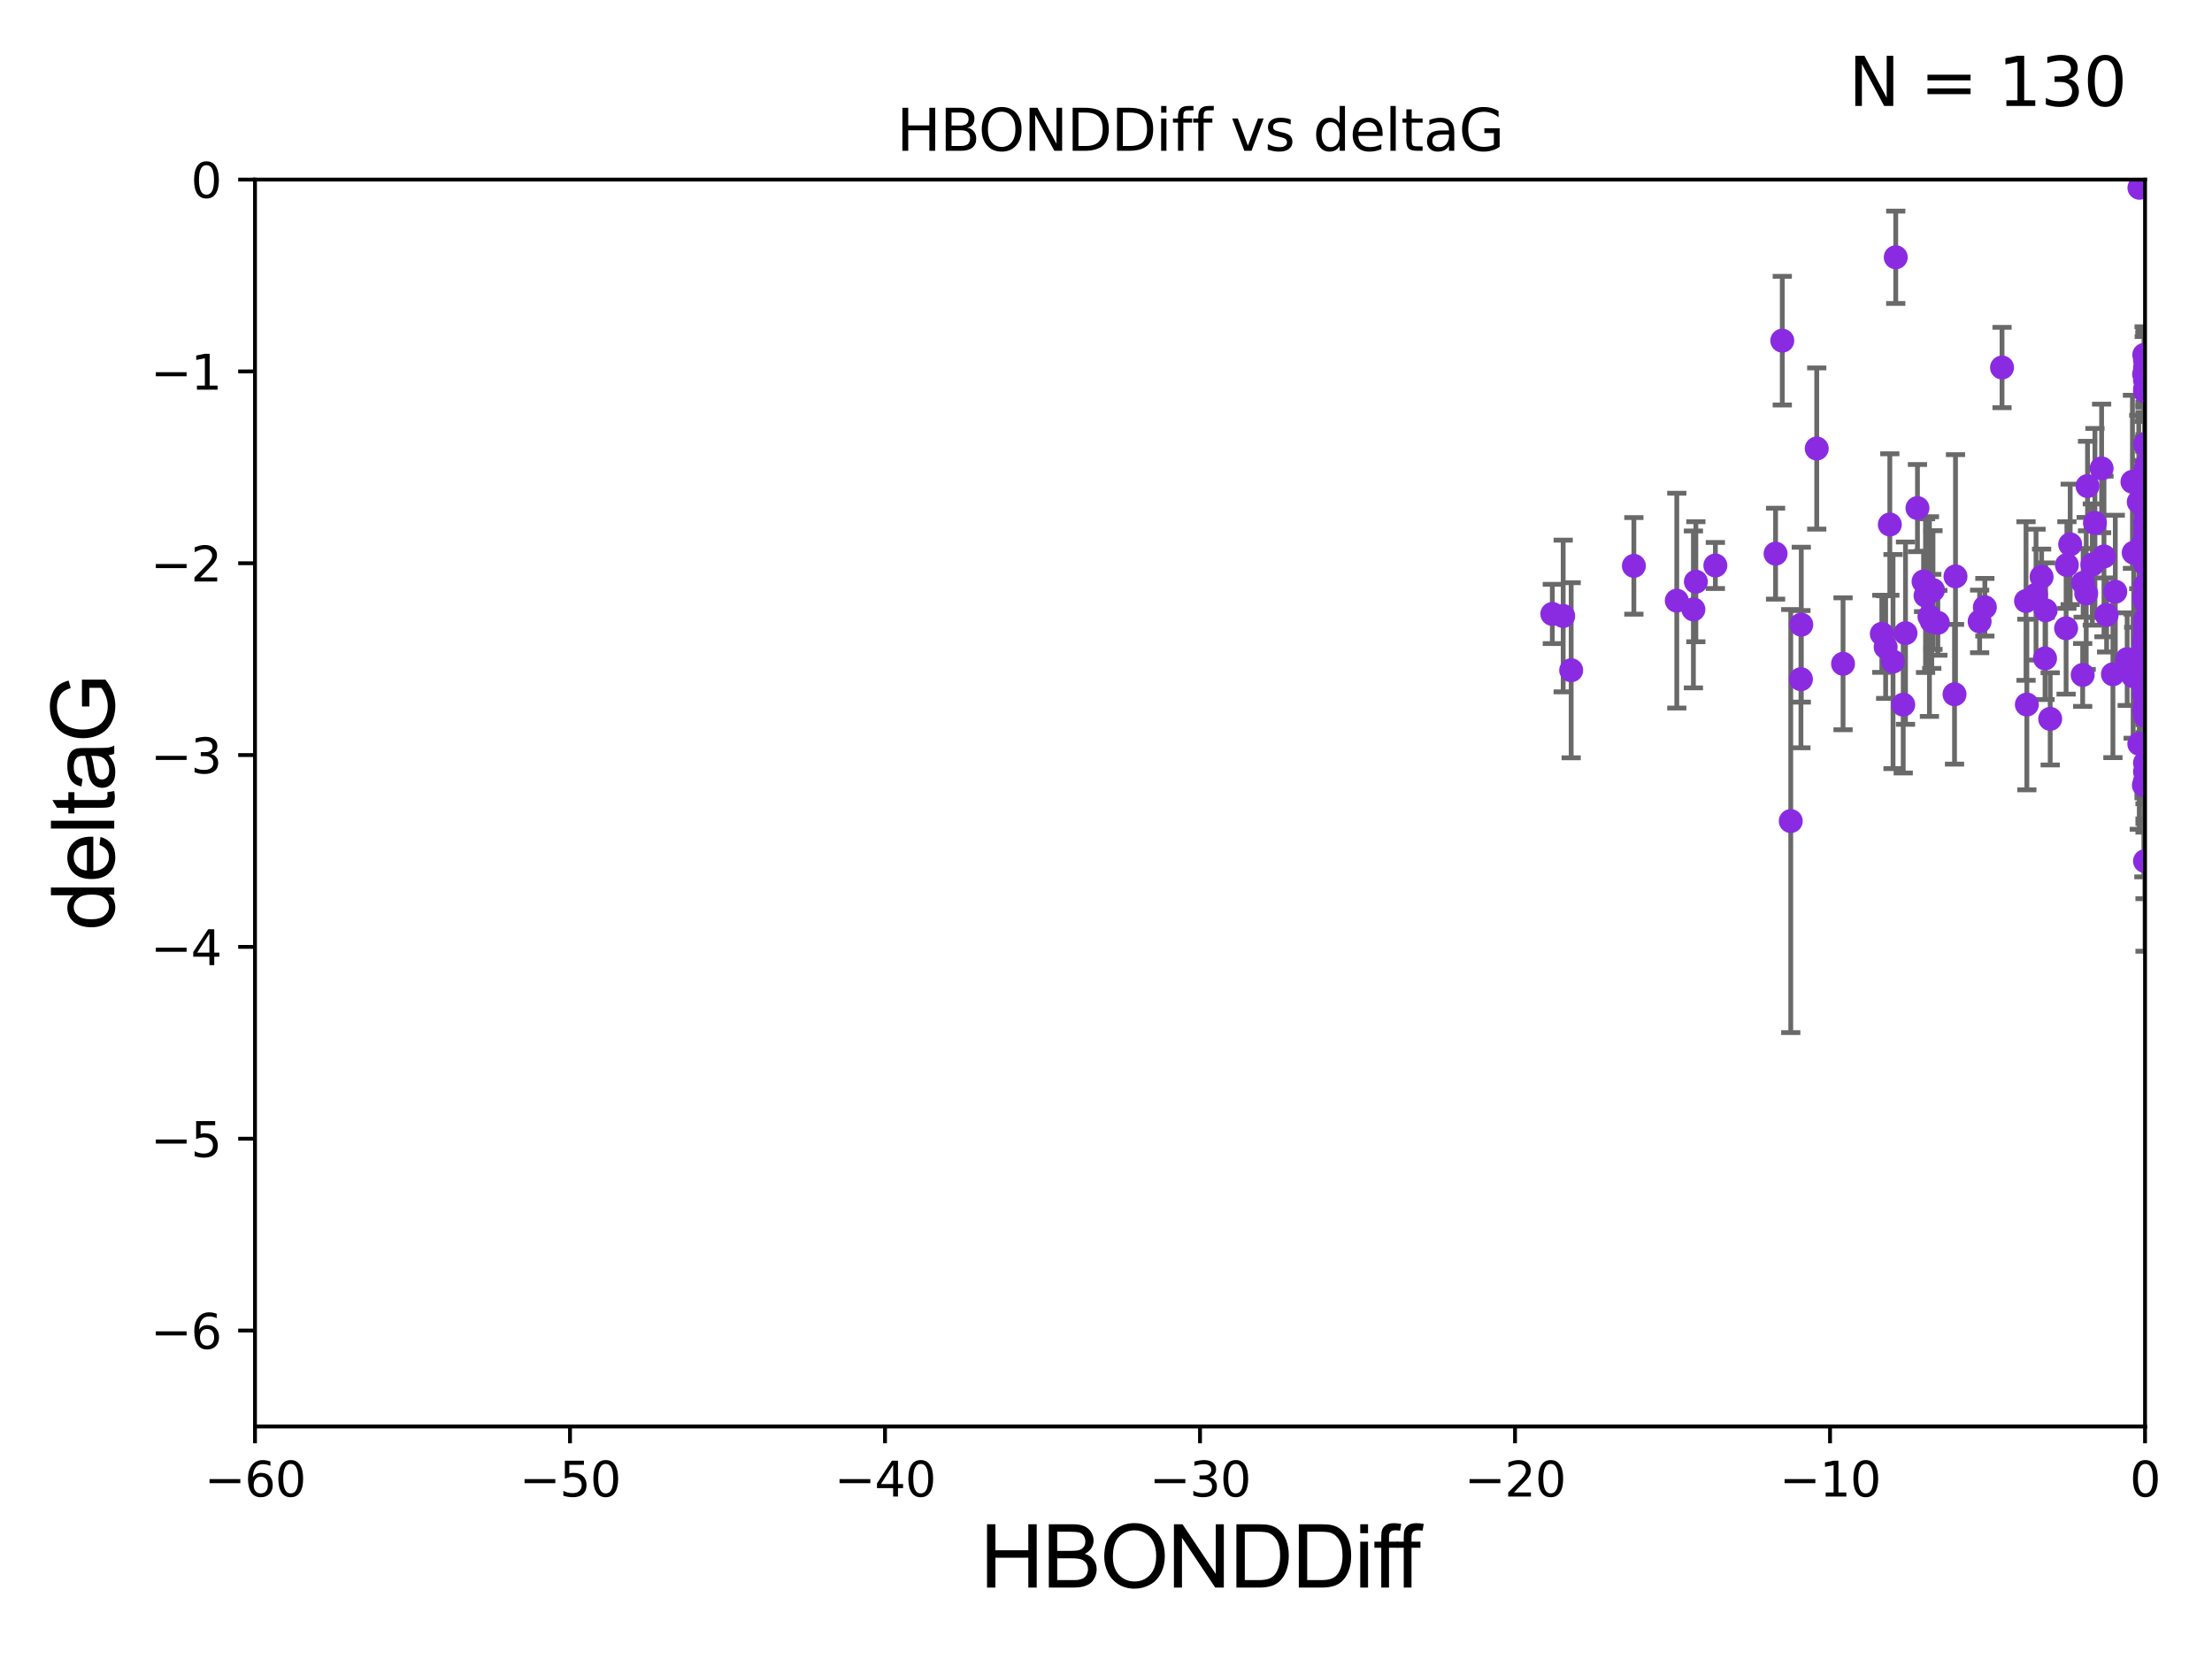 <?xml version="1.0" encoding="utf-8" standalone="no"?>
<!DOCTYPE svg PUBLIC "-//W3C//DTD SVG 1.1//EN"
  "http://www.w3.org/Graphics/SVG/1.1/DTD/svg11.dtd">
<svg xmlns:xlink="http://www.w3.org/1999/xlink" width="460.8pt" height="345.6pt" viewBox="0 0 460.8 345.6" xmlns="http://www.w3.org/2000/svg" version="1.1">
 <defs>
  <style type="text/css">*{stroke-linejoin: round; stroke-linecap: butt}</style>
 </defs>
 <g id="figure_1">
  <g id="patch_1">
   <path d="M 0 345.6 
L 460.8 345.6 
L 460.8 0 
L 0 0 
z
" style="fill: #ffffff"/>
  </g>
  <g id="axes_1">
   <g id="patch_2">
    <path d="M 53.12 297.16 
L 446.85 297.16 
L 446.85 37.411 
L 53.12 37.411 
z
" style="fill: #ffffff"/>
   </g>
   <g id="PathCollection_1">
    <defs>
     <path id="m2b6062b544" d="M 0 1.118 
C 0.297 1.118 0.581 1 0.791 0.791 
C 1 0.581 1.118 0.297 1.118 0 
C 1.118 -0.297 1 -0.581 0.791 -0.791 
C 0.581 -1 0.297 -1.118 0 -1.118 
C -0.297 -1.118 -0.581 -1 -0.791 -0.791 
C -1 -0.581 -1.118 -0.297 -1.118 0 
C -1.118 0.297 -1 0.581 -0.791 0.791 
C -0.581 1 -0.297 1.118 0 1.118 
z
" style="stroke: #8a2be2"/>
    </defs>
    <g clip-path="url(#pef83fcc2d1)">
     <use xlink:href="#m2b6062b544" x="402.421" y="129.442" style="fill: #8a2be2; stroke: #8a2be2"/>
     <use xlink:href="#m2b6062b544" x="349.305" y="125.125" style="fill: #8a2be2; stroke: #8a2be2"/>
     <use xlink:href="#m2b6062b544" x="323.378" y="127.894" style="fill: #8a2be2; stroke: #8a2be2"/>
     <use xlink:href="#m2b6062b544" x="325.641" y="128.323" style="fill: #8a2be2; stroke: #8a2be2"/>
     <use xlink:href="#m2b6062b544" x="446.85" y="130.427" style="fill: #8a2be2; stroke: #8a2be2"/>
     <use xlink:href="#m2b6062b544" x="438.845" y="128.107" style="fill: #8a2be2; stroke: #8a2be2"/>
     <use xlink:href="#m2b6062b544" x="446.85" y="125.297" style="fill: #8a2be2; stroke: #8a2be2"/>
     <use xlink:href="#m2b6062b544" x="369.884" y="115.337" style="fill: #8a2be2; stroke: #8a2be2"/>
     <use xlink:href="#m2b6062b544" x="425.301" y="120.161" style="fill: #8a2be2; stroke: #8a2be2"/>
     <use xlink:href="#m2b6062b544" x="446.85" y="81.059" style="fill: #8a2be2; stroke: #8a2be2"/>
     <use xlink:href="#m2b6062b544" x="394.92" y="53.596" style="fill: #8a2be2; stroke: #8a2be2"/>
     <use xlink:href="#m2b6062b544" x="401.126" y="124.083" style="fill: #8a2be2; stroke: #8a2be2"/>
     <use xlink:href="#m2b6062b544" x="434.596" y="123.622" style="fill: #8a2be2; stroke: #8a2be2"/>
     <use xlink:href="#m2b6062b544" x="459.177" y="137.882" style="fill: #8a2be2; stroke: #8a2be2"/>
     <use xlink:href="#m2b6062b544" x="469.09" y="119.862" style="fill: #8a2be2; stroke: #8a2be2"/>
     <use xlink:href="#m2b6062b544" x="407.366" y="120.075" style="fill: #8a2be2; stroke: #8a2be2"/>
     <use xlink:href="#m2b6062b544" x="357.343" y="117.801" style="fill: #8a2be2; stroke: #8a2be2"/>
     <use xlink:href="#m2b6062b544" x="440.654" y="123.265" style="fill: #8a2be2; stroke: #8a2be2"/>
     <use xlink:href="#m2b6062b544" x="424.141" y="123.87" style="fill: #8a2be2; stroke: #8a2be2"/>
     <use xlink:href="#m2b6062b544" x="394.355" y="137.813" style="fill: #8a2be2; stroke: #8a2be2"/>
     <use xlink:href="#m2b6062b544" x="375.169" y="141.487" style="fill: #8a2be2; stroke: #8a2be2"/>
     <use xlink:href="#m2b6062b544" x="446.85" y="106.364" style="fill: #8a2be2; stroke: #8a2be2"/>
     <use xlink:href="#m2b6062b544" x="446.85" y="102.157" style="fill: #8a2be2; stroke: #8a2be2"/>
     <use xlink:href="#m2b6062b544" x="340.365" y="117.881" style="fill: #8a2be2; stroke: #8a2be2"/>
     <use xlink:href="#m2b6062b544" x="443.13" y="137.312" style="fill: #8a2be2; stroke: #8a2be2"/>
     <use xlink:href="#m2b6062b544" x="446.651" y="134.29" style="fill: #8a2be2; stroke: #8a2be2"/>
     <use xlink:href="#m2b6062b544" x="446.85" y="160.771" style="fill: #8a2be2; stroke: #8a2be2"/>
     <use xlink:href="#m2b6062b544" x="467.869" y="129.061" style="fill: #8a2be2; stroke: #8a2be2"/>
     <use xlink:href="#m2b6062b544" x="446.658" y="133.612" style="fill: #8a2be2; stroke: #8a2be2"/>
     <use xlink:href="#m2b6062b544" x="352.767" y="126.952" style="fill: #8a2be2; stroke: #8a2be2"/>
     <use xlink:href="#m2b6062b544" x="447.366" y="137.53" style="fill: #8a2be2; stroke: #8a2be2"/>
     <use xlink:href="#m2b6062b544" x="446.85" y="98.137" style="fill: #8a2be2; stroke: #8a2be2"/>
     <use xlink:href="#m2b6062b544" x="446.606" y="163.558" style="fill: #8a2be2; stroke: #8a2be2"/>
     <use xlink:href="#m2b6062b544" x="422.06" y="125.204" style="fill: #8a2be2; stroke: #8a2be2"/>
     <use xlink:href="#m2b6062b544" x="403.689" y="129.74" style="fill: #8a2be2; stroke: #8a2be2"/>
     <use xlink:href="#m2b6062b544" x="433.957" y="121.417" style="fill: #8a2be2; stroke: #8a2be2"/>
     <use xlink:href="#m2b6062b544" x="396.951" y="131.898" style="fill: #8a2be2; stroke: #8a2be2"/>
     <use xlink:href="#m2b6062b544" x="413.48" y="126.499" style="fill: #8a2be2; stroke: #8a2be2"/>
     <use xlink:href="#m2b6062b544" x="426.136" y="127.14" style="fill: #8a2be2; stroke: #8a2be2"/>
     <use xlink:href="#m2b6062b544" x="446.85" y="92.574" style="fill: #8a2be2; stroke: #8a2be2"/>
     <use xlink:href="#m2b6062b544" x="430.407" y="130.886" style="fill: #8a2be2; stroke: #8a2be2"/>
     <use xlink:href="#m2b6062b544" x="446.689" y="124.421" style="fill: #8a2be2; stroke: #8a2be2"/>
     <use xlink:href="#m2b6062b544" x="457.475" y="112.268" style="fill: #8a2be2; stroke: #8a2be2"/>
     <use xlink:href="#m2b6062b544" x="399.443" y="105.843" style="fill: #8a2be2; stroke: #8a2be2"/>
     <use xlink:href="#m2b6062b544" x="378.459" y="93.433" style="fill: #8a2be2; stroke: #8a2be2"/>
     <use xlink:href="#m2b6062b544" x="447.208" y="96.863" style="fill: #8a2be2; stroke: #8a2be2"/>
     <use xlink:href="#m2b6062b544" x="434.871" y="101.255" style="fill: #8a2be2; stroke: #8a2be2"/>
     <use xlink:href="#m2b6062b544" x="446.69" y="104.482" style="fill: #8a2be2; stroke: #8a2be2"/>
     <use xlink:href="#m2b6062b544" x="444.23" y="100.369" style="fill: #8a2be2; stroke: #8a2be2"/>
     <use xlink:href="#m2b6062b544" x="446.85" y="110.927" style="fill: #8a2be2; stroke: #8a2be2"/>
     <use xlink:href="#m2b6062b544" x="446.85" y="131.347" style="fill: #8a2be2; stroke: #8a2be2"/>
     <use xlink:href="#m2b6062b544" x="489.83" y="92.007" style="fill: #8a2be2; stroke: #8a2be2"/>
     <use xlink:href="#m2b6062b544" x="383.941" y="138.279" style="fill: #8a2be2; stroke: #8a2be2"/>
     <use xlink:href="#m2b6062b544" x="400.714" y="121.128" style="fill: #8a2be2; stroke: #8a2be2"/>
     <use xlink:href="#m2b6062b544" x="444.488" y="115.14" style="fill: #8a2be2; stroke: #8a2be2"/>
     <use xlink:href="#m2b6062b544" x="407.164" y="144.628" style="fill: #8a2be2; stroke: #8a2be2"/>
     <use xlink:href="#m2b6062b544" x="446.85" y="76.642" style="fill: #8a2be2; stroke: #8a2be2"/>
     <use xlink:href="#m2b6062b544" x="447.235" y="140.513" style="fill: #8a2be2; stroke: #8a2be2"/>
     <use xlink:href="#m2b6062b544" x="446.657" y="144.659" style="fill: #8a2be2; stroke: #8a2be2"/>
     <use xlink:href="#m2b6062b544" x="373.046" y="171.043" style="fill: #8a2be2; stroke: #8a2be2"/>
     <use xlink:href="#m2b6062b544" x="422.231" y="146.768" style="fill: #8a2be2; stroke: #8a2be2"/>
     <use xlink:href="#m2b6062b544" x="430.571" y="117.705" style="fill: #8a2be2; stroke: #8a2be2"/>
     <use xlink:href="#m2b6062b544" x="447.367" y="140.711" style="fill: #8a2be2; stroke: #8a2be2"/>
     <use xlink:href="#m2b6062b544" x="446.85" y="162.728" style="fill: #8a2be2; stroke: #8a2be2"/>
     <use xlink:href="#m2b6062b544" x="375.24" y="130.128" style="fill: #8a2be2; stroke: #8a2be2"/>
     <use xlink:href="#m2b6062b544" x="445.681" y="39.118" style="fill: #8a2be2; stroke: #8a2be2"/>
     <use xlink:href="#m2b6062b544" x="401.938" y="128.445" style="fill: #8a2be2; stroke: #8a2be2"/>
     <use xlink:href="#m2b6062b544" x="446.85" y="129.895" style="fill: #8a2be2; stroke: #8a2be2"/>
     <use xlink:href="#m2b6062b544" x="371.281" y="70.966" style="fill: #8a2be2; stroke: #8a2be2"/>
     <use xlink:href="#m2b6062b544" x="446.85" y="149.107" style="fill: #8a2be2; stroke: #8a2be2"/>
     <use xlink:href="#m2b6062b544" x="396.477" y="146.793" style="fill: #8a2be2; stroke: #8a2be2"/>
     <use xlink:href="#m2b6062b544" x="446.85" y="108.96" style="fill: #8a2be2; stroke: #8a2be2"/>
     <use xlink:href="#m2b6062b544" x="446.488" y="113.208" style="fill: #8a2be2; stroke: #8a2be2"/>
     <use xlink:href="#m2b6062b544" x="446.793" y="132.648" style="fill: #8a2be2; stroke: #8a2be2"/>
     <use xlink:href="#m2b6062b544" x="446.85" y="121.985" style="fill: #8a2be2; stroke: #8a2be2"/>
     <use xlink:href="#m2b6062b544" x="392.816" y="134.8" style="fill: #8a2be2; stroke: #8a2be2"/>
     <use xlink:href="#m2b6062b544" x="446.769" y="117.093" style="fill: #8a2be2; stroke: #8a2be2"/>
     <use xlink:href="#m2b6062b544" x="438.298" y="115.924" style="fill: #8a2be2; stroke: #8a2be2"/>
     <use xlink:href="#m2b6062b544" x="492.682" y="93.6" style="fill: #8a2be2; stroke: #8a2be2"/>
     <use xlink:href="#m2b6062b544" x="461.694" y="158.902" style="fill: #8a2be2; stroke: #8a2be2"/>
     <use xlink:href="#m2b6062b544" x="402.675" y="122.918" style="fill: #8a2be2; stroke: #8a2be2"/>
     <use xlink:href="#m2b6062b544" x="446.85" y="131.41" style="fill: #8a2be2; stroke: #8a2be2"/>
     <use xlink:href="#m2b6062b544" x="412.394" y="129.457" style="fill: #8a2be2; stroke: #8a2be2"/>
     <use xlink:href="#m2b6062b544" x="446.85" y="81.552" style="fill: #8a2be2; stroke: #8a2be2"/>
     <use xlink:href="#m2b6062b544" x="433.86" y="140.604" style="fill: #8a2be2; stroke: #8a2be2"/>
     <use xlink:href="#m2b6062b544" x="447.695" y="116.917" style="fill: #8a2be2; stroke: #8a2be2"/>
     <use xlink:href="#m2b6062b544" x="427.094" y="149.754" style="fill: #8a2be2; stroke: #8a2be2"/>
     <use xlink:href="#m2b6062b544" x="393.685" y="109.265" style="fill: #8a2be2; stroke: #8a2be2"/>
     <use xlink:href="#m2b6062b544" x="546.87" y="139.466" style="fill: #8a2be2; stroke: #8a2be2"/>
     <use xlink:href="#m2b6062b544" x="440.159" y="140.462" style="fill: #8a2be2; stroke: #8a2be2"/>
     <use xlink:href="#m2b6062b544" x="446.85" y="100.324" style="fill: #8a2be2; stroke: #8a2be2"/>
     <use xlink:href="#m2b6062b544" x="492.315" y="111.01" style="fill: #8a2be2; stroke: #8a2be2"/>
     <use xlink:href="#m2b6062b544" x="446.689" y="73.925" style="fill: #8a2be2; stroke: #8a2be2"/>
     <use xlink:href="#m2b6062b544" x="446.85" y="148.45" style="fill: #8a2be2; stroke: #8a2be2"/>
     <use xlink:href="#m2b6062b544" x="447.201" y="146.115" style="fill: #8a2be2; stroke: #8a2be2"/>
     <use xlink:href="#m2b6062b544" x="353.279" y="121.184" style="fill: #8a2be2; stroke: #8a2be2"/>
     <use xlink:href="#m2b6062b544" x="436.414" y="108.929" style="fill: #8a2be2; stroke: #8a2be2"/>
     <use xlink:href="#m2b6062b544" x="446.85" y="98.101" style="fill: #8a2be2; stroke: #8a2be2"/>
     <use xlink:href="#m2b6062b544" x="475.153" y="130.171" style="fill: #8a2be2; stroke: #8a2be2"/>
     <use xlink:href="#m2b6062b544" x="444.374" y="140.859" style="fill: #8a2be2; stroke: #8a2be2"/>
     <use xlink:href="#m2b6062b544" x="446.657" y="77.938" style="fill: #8a2be2; stroke: #8a2be2"/>
     <use xlink:href="#m2b6062b544" x="481.017" y="147.274" style="fill: #8a2be2; stroke: #8a2be2"/>
     <use xlink:href="#m2b6062b544" x="435.869" y="117.604" style="fill: #8a2be2; stroke: #8a2be2"/>
     <use xlink:href="#m2b6062b544" x="445.543" y="104.567" style="fill: #8a2be2; stroke: #8a2be2"/>
     <use xlink:href="#m2b6062b544" x="446.85" y="117.471" style="fill: #8a2be2; stroke: #8a2be2"/>
     <use xlink:href="#m2b6062b544" x="446.85" y="129.085" style="fill: #8a2be2; stroke: #8a2be2"/>
     <use xlink:href="#m2b6062b544" x="392.017" y="132.037" style="fill: #8a2be2; stroke: #8a2be2"/>
     <use xlink:href="#m2b6062b544" x="446.85" y="79.192" style="fill: #8a2be2; stroke: #8a2be2"/>
     <use xlink:href="#m2b6062b544" x="446.85" y="113.246" style="fill: #8a2be2; stroke: #8a2be2"/>
     <use xlink:href="#m2b6062b544" x="445.654" y="154.958" style="fill: #8a2be2; stroke: #8a2be2"/>
     <use xlink:href="#m2b6062b544" x="437.805" y="97.581" style="fill: #8a2be2; stroke: #8a2be2"/>
     <use xlink:href="#m2b6062b544" x="447.366" y="134.234" style="fill: #8a2be2; stroke: #8a2be2"/>
     <use xlink:href="#m2b6062b544" x="327.304" y="139.623" style="fill: #8a2be2; stroke: #8a2be2"/>
     <use xlink:href="#m2b6062b544" x="417.061" y="76.559" style="fill: #8a2be2; stroke: #8a2be2"/>
     <use xlink:href="#m2b6062b544" x="446.85" y="133.617" style="fill: #8a2be2; stroke: #8a2be2"/>
     <use xlink:href="#m2b6062b544" x="446.85" y="123.622" style="fill: #8a2be2; stroke: #8a2be2"/>
     <use xlink:href="#m2b6062b544" x="426.02" y="137.162" style="fill: #8a2be2; stroke: #8a2be2"/>
     <use xlink:href="#m2b6062b544" x="446.657" y="143.141" style="fill: #8a2be2; stroke: #8a2be2"/>
     <use xlink:href="#m2b6062b544" x="446.85" y="133.258" style="fill: #8a2be2; stroke: #8a2be2"/>
     <use xlink:href="#m2b6062b544" x="446.85" y="100.504" style="fill: #8a2be2; stroke: #8a2be2"/>
     <use xlink:href="#m2b6062b544" x="446.85" y="158.931" style="fill: #8a2be2; stroke: #8a2be2"/>
     <use xlink:href="#m2b6062b544" x="431.259" y="113.405" style="fill: #8a2be2; stroke: #8a2be2"/>
     <use xlink:href="#m2b6062b544" x="446.85" y="75.049" style="fill: #8a2be2; stroke: #8a2be2"/>
     <use xlink:href="#m2b6062b544" x="446.85" y="146.816" style="fill: #8a2be2; stroke: #8a2be2"/>
     <use xlink:href="#m2b6062b544" x="447.291" y="131.902" style="fill: #8a2be2; stroke: #8a2be2"/>
     <use xlink:href="#m2b6062b544" x="446.85" y="179.383" style="fill: #8a2be2; stroke: #8a2be2"/>
     <use xlink:href="#m2b6062b544" x="446.85" y="105.661" style="fill: #8a2be2; stroke: #8a2be2"/>
     <use xlink:href="#m2b6062b544" x="446.85" y="101.651" style="fill: #8a2be2; stroke: #8a2be2"/>
     <use xlink:href="#m2b6062b544" x="446.657" y="147.809" style="fill: #8a2be2; stroke: #8a2be2"/>
     <use xlink:href="#m2b6062b544" x="467.73" y="116.495" style="fill: #8a2be2; stroke: #8a2be2"/>
    </g>
   </g>
   <g id="matplotlib.axis_1">
    <g id="xtick_1">
     <g id="line2d_1">
      <defs>
       <path id="mc770309d08" d="M 0 0 
L 0 3.5 
" style="stroke: #000000; stroke-width: 0.8"/>
      </defs>
      <g>
       <use xlink:href="#mc770309d08" x="53.12" y="297.16" style="stroke: #000000; stroke-width: 0.8"/>
      </g>
     </g>
     <g id="text_1">
      <!-- −60 -->
      <g transform="translate(42.568 311.758)scale(0.1 -0.1)">
       <defs>
        <path id="DejaVuSans-2212" d="M 678 2272 
L 4684 2272 
L 4684 1741 
L 678 1741 
L 678 2272 
z
" transform="scale(0.016)"/>
        <path id="DejaVuSans-36" d="M 2113 2584 
Q 1688 2584 1439 2293 
Q 1191 2003 1191 1497 
Q 1191 994 1439 701 
Q 1688 409 2113 409 
Q 2538 409 2786 701 
Q 3034 994 3034 1497 
Q 3034 2003 2786 2293 
Q 2538 2584 2113 2584 
z
M 3366 4563 
L 3366 3988 
Q 3128 4100 2886 4159 
Q 2644 4219 2406 4219 
Q 1781 4219 1451 3797 
Q 1122 3375 1075 2522 
Q 1259 2794 1537 2939 
Q 1816 3084 2150 3084 
Q 2853 3084 3261 2657 
Q 3669 2231 3669 1497 
Q 3669 778 3244 343 
Q 2819 -91 2113 -91 
Q 1303 -91 875 529 
Q 447 1150 447 2328 
Q 447 3434 972 4092 
Q 1497 4750 2381 4750 
Q 2619 4750 2861 4703 
Q 3103 4656 3366 4563 
z
" transform="scale(0.016)"/>
        <path id="DejaVuSans-30" d="M 2034 4250 
Q 1547 4250 1301 3770 
Q 1056 3291 1056 2328 
Q 1056 1369 1301 889 
Q 1547 409 2034 409 
Q 2525 409 2770 889 
Q 3016 1369 3016 2328 
Q 3016 3291 2770 3770 
Q 2525 4250 2034 4250 
z
M 2034 4750 
Q 2819 4750 3233 4129 
Q 3647 3509 3647 2328 
Q 3647 1150 3233 529 
Q 2819 -91 2034 -91 
Q 1250 -91 836 529 
Q 422 1150 422 2328 
Q 422 3509 836 4129 
Q 1250 4750 2034 4750 
z
" transform="scale(0.016)"/>
       </defs>
       <use xlink:href="#DejaVuSans-2212"/>
       <use xlink:href="#DejaVuSans-36" x="83.789"/>
       <use xlink:href="#DejaVuSans-30" x="147.412"/>
      </g>
     </g>
    </g>
    <g id="xtick_2">
     <g id="line2d_2">
      <g>
       <use xlink:href="#mc770309d08" x="118.742" y="297.16" style="stroke: #000000; stroke-width: 0.8"/>
      </g>
     </g>
     <g id="text_2">
      <!-- −50 -->
      <g transform="translate(108.189 311.758)scale(0.1 -0.1)">
       <defs>
        <path id="DejaVuSans-35" d="M 691 4666 
L 3169 4666 
L 3169 4134 
L 1269 4134 
L 1269 2991 
Q 1406 3038 1543 3061 
Q 1681 3084 1819 3084 
Q 2600 3084 3056 2656 
Q 3513 2228 3513 1497 
Q 3513 744 3044 326 
Q 2575 -91 1722 -91 
Q 1428 -91 1123 -41 
Q 819 9 494 109 
L 494 744 
Q 775 591 1075 516 
Q 1375 441 1709 441 
Q 2250 441 2565 725 
Q 2881 1009 2881 1497 
Q 2881 1984 2565 2268 
Q 2250 2553 1709 2553 
Q 1456 2553 1204 2497 
Q 953 2441 691 2322 
L 691 4666 
z
" transform="scale(0.016)"/>
       </defs>
       <use xlink:href="#DejaVuSans-2212"/>
       <use xlink:href="#DejaVuSans-35" x="83.789"/>
       <use xlink:href="#DejaVuSans-30" x="147.412"/>
      </g>
     </g>
    </g>
    <g id="xtick_3">
     <g id="line2d_3">
      <g>
       <use xlink:href="#mc770309d08" x="184.363" y="297.16" style="stroke: #000000; stroke-width: 0.8"/>
      </g>
     </g>
     <g id="text_3">
      <!-- −40 -->
      <g transform="translate(173.811 311.758)scale(0.1 -0.1)">
       <defs>
        <path id="DejaVuSans-34" d="M 2419 4116 
L 825 1625 
L 2419 1625 
L 2419 4116 
z
M 2253 4666 
L 3047 4666 
L 3047 1625 
L 3713 1625 
L 3713 1100 
L 3047 1100 
L 3047 0 
L 2419 0 
L 2419 1100 
L 313 1100 
L 313 1709 
L 2253 4666 
z
" transform="scale(0.016)"/>
       </defs>
       <use xlink:href="#DejaVuSans-2212"/>
       <use xlink:href="#DejaVuSans-34" x="83.789"/>
       <use xlink:href="#DejaVuSans-30" x="147.412"/>
      </g>
     </g>
    </g>
    <g id="xtick_4">
     <g id="line2d_4">
      <g>
       <use xlink:href="#mc770309d08" x="249.985" y="297.16" style="stroke: #000000; stroke-width: 0.8"/>
      </g>
     </g>
     <g id="text_4">
      <!-- −30 -->
      <g transform="translate(239.433 311.758)scale(0.1 -0.1)">
       <defs>
        <path id="DejaVuSans-33" d="M 2597 2516 
Q 3050 2419 3304 2112 
Q 3559 1806 3559 1356 
Q 3559 666 3084 287 
Q 2609 -91 1734 -91 
Q 1441 -91 1130 -33 
Q 819 25 488 141 
L 488 750 
Q 750 597 1062 519 
Q 1375 441 1716 441 
Q 2309 441 2620 675 
Q 2931 909 2931 1356 
Q 2931 1769 2642 2001 
Q 2353 2234 1838 2234 
L 1294 2234 
L 1294 2753 
L 1863 2753 
Q 2328 2753 2575 2939 
Q 2822 3125 2822 3475 
Q 2822 3834 2567 4026 
Q 2313 4219 1838 4219 
Q 1578 4219 1281 4162 
Q 984 4106 628 3988 
L 628 4550 
Q 988 4650 1302 4700 
Q 1616 4750 1894 4750 
Q 2613 4750 3031 4423 
Q 3450 4097 3450 3541 
Q 3450 3153 3228 2886 
Q 3006 2619 2597 2516 
z
" transform="scale(0.016)"/>
       </defs>
       <use xlink:href="#DejaVuSans-2212"/>
       <use xlink:href="#DejaVuSans-33" x="83.789"/>
       <use xlink:href="#DejaVuSans-30" x="147.412"/>
      </g>
     </g>
    </g>
    <g id="xtick_5">
     <g id="line2d_5">
      <g>
       <use xlink:href="#mc770309d08" x="315.607" y="297.16" style="stroke: #000000; stroke-width: 0.8"/>
      </g>
     </g>
     <g id="text_5">
      <!-- −20 -->
      <g transform="translate(305.054 311.758)scale(0.1 -0.1)">
       <defs>
        <path id="DejaVuSans-32" d="M 1228 531 
L 3431 531 
L 3431 0 
L 469 0 
L 469 531 
Q 828 903 1448 1529 
Q 2069 2156 2228 2338 
Q 2531 2678 2651 2914 
Q 2772 3150 2772 3378 
Q 2772 3750 2511 3984 
Q 2250 4219 1831 4219 
Q 1534 4219 1204 4116 
Q 875 4013 500 3803 
L 500 4441 
Q 881 4594 1212 4672 
Q 1544 4750 1819 4750 
Q 2544 4750 2975 4387 
Q 3406 4025 3406 3419 
Q 3406 3131 3298 2873 
Q 3191 2616 2906 2266 
Q 2828 2175 2409 1742 
Q 1991 1309 1228 531 
z
" transform="scale(0.016)"/>
       </defs>
       <use xlink:href="#DejaVuSans-2212"/>
       <use xlink:href="#DejaVuSans-32" x="83.789"/>
       <use xlink:href="#DejaVuSans-30" x="147.412"/>
      </g>
     </g>
    </g>
    <g id="xtick_6">
     <g id="line2d_6">
      <g>
       <use xlink:href="#mc770309d08" x="381.228" y="297.16" style="stroke: #000000; stroke-width: 0.8"/>
      </g>
     </g>
     <g id="text_6">
      <!-- −10 -->
      <g transform="translate(370.676 311.758)scale(0.1 -0.1)">
       <defs>
        <path id="DejaVuSans-31" d="M 794 531 
L 1825 531 
L 1825 4091 
L 703 3866 
L 703 4441 
L 1819 4666 
L 2450 4666 
L 2450 531 
L 3481 531 
L 3481 0 
L 794 0 
L 794 531 
z
" transform="scale(0.016)"/>
       </defs>
       <use xlink:href="#DejaVuSans-2212"/>
       <use xlink:href="#DejaVuSans-31" x="83.789"/>
       <use xlink:href="#DejaVuSans-30" x="147.412"/>
      </g>
     </g>
    </g>
    <g id="xtick_7">
     <g id="line2d_7">
      <g>
       <use xlink:href="#mc770309d08" x="446.85" y="297.16" style="stroke: #000000; stroke-width: 0.8"/>
      </g>
     </g>
     <g id="text_7">
      <!-- 0 -->
      <g transform="translate(443.669 311.758)scale(0.1 -0.1)">
       <use xlink:href="#DejaVuSans-30"/>
      </g>
     </g>
    </g>
    <g id="text_8">
     <!-- HBONDDiff -->
     <g transform="translate(204.14 330.722)scale(0.18 -0.18)">
      <defs>
       <path id="ArialMT-48" d="M 513 0 
L 513 4581 
L 1119 4581 
L 1119 2700 
L 3500 2700 
L 3500 4581 
L 4106 4581 
L 4106 0 
L 3500 0 
L 3500 2159 
L 1119 2159 
L 1119 0 
L 513 0 
z
" transform="scale(0.016)"/>
       <path id="ArialMT-42" d="M 469 0 
L 469 4581 
L 2188 4581 
Q 2713 4581 3030 4442 
Q 3347 4303 3526 4014 
Q 3706 3725 3706 3409 
Q 3706 3116 3547 2856 
Q 3388 2597 3066 2438 
Q 3481 2316 3704 2022 
Q 3928 1728 3928 1328 
Q 3928 1006 3792 729 
Q 3656 453 3456 303 
Q 3256 153 2954 76 
Q 2653 0 2216 0 
L 469 0 
z
M 1075 2656 
L 2066 2656 
Q 2469 2656 2644 2709 
Q 2875 2778 2992 2937 
Q 3109 3097 3109 3338 
Q 3109 3566 3000 3739 
Q 2891 3913 2687 3977 
Q 2484 4041 1991 4041 
L 1075 4041 
L 1075 2656 
z
M 1075 541 
L 2216 541 
Q 2509 541 2628 563 
Q 2838 600 2978 687 
Q 3119 775 3209 942 
Q 3300 1109 3300 1328 
Q 3300 1584 3169 1773 
Q 3038 1963 2805 2039 
Q 2572 2116 2134 2116 
L 1075 2116 
L 1075 541 
z
" transform="scale(0.016)"/>
       <path id="ArialMT-4f" d="M 309 2231 
Q 309 3372 921 4017 
Q 1534 4663 2503 4663 
Q 3138 4663 3647 4359 
Q 4156 4056 4423 3514 
Q 4691 2972 4691 2284 
Q 4691 1588 4409 1038 
Q 4128 488 3612 205 
Q 3097 -78 2500 -78 
Q 1853 -78 1343 234 
Q 834 547 571 1087 
Q 309 1628 309 2231 
z
M 934 2222 
Q 934 1394 1379 917 
Q 1825 441 2497 441 
Q 3181 441 3623 922 
Q 4066 1403 4066 2288 
Q 4066 2847 3877 3264 
Q 3688 3681 3323 3911 
Q 2959 4141 2506 4141 
Q 1863 4141 1398 3698 
Q 934 3256 934 2222 
z
" transform="scale(0.016)"/>
       <path id="ArialMT-4e" d="M 488 0 
L 488 4581 
L 1109 4581 
L 3516 984 
L 3516 4581 
L 4097 4581 
L 4097 0 
L 3475 0 
L 1069 3600 
L 1069 0 
L 488 0 
z
" transform="scale(0.016)"/>
       <path id="ArialMT-44" d="M 494 0 
L 494 4581 
L 2072 4581 
Q 2606 4581 2888 4516 
Q 3281 4425 3559 4188 
Q 3922 3881 4101 3404 
Q 4281 2928 4281 2316 
Q 4281 1794 4159 1391 
Q 4038 988 3847 723 
Q 3656 459 3429 307 
Q 3203 156 2883 78 
Q 2563 0 2147 0 
L 494 0 
z
M 1100 541 
L 2078 541 
Q 2531 541 2789 625 
Q 3047 709 3200 863 
Q 3416 1078 3536 1442 
Q 3656 1806 3656 2325 
Q 3656 3044 3420 3430 
Q 3184 3816 2847 3947 
Q 2603 4041 2063 4041 
L 1100 4041 
L 1100 541 
z
" transform="scale(0.016)"/>
       <path id="ArialMT-69" d="M 425 3934 
L 425 4581 
L 988 4581 
L 988 3934 
L 425 3934 
z
M 425 0 
L 425 3319 
L 988 3319 
L 988 0 
L 425 0 
z
" transform="scale(0.016)"/>
       <path id="ArialMT-66" d="M 556 0 
L 556 2881 
L 59 2881 
L 59 3319 
L 556 3319 
L 556 3672 
Q 556 4006 616 4169 
Q 697 4388 901 4523 
Q 1106 4659 1475 4659 
Q 1713 4659 2000 4603 
L 1916 4113 
Q 1741 4144 1584 4144 
Q 1328 4144 1222 4034 
Q 1116 3925 1116 3625 
L 1116 3319 
L 1763 3319 
L 1763 2881 
L 1116 2881 
L 1116 0 
L 556 0 
z
" transform="scale(0.016)"/>
      </defs>
      <use xlink:href="#ArialMT-48"/>
      <use xlink:href="#ArialMT-42" x="72.217"/>
      <use xlink:href="#ArialMT-4f" x="138.916"/>
      <use xlink:href="#ArialMT-4e" x="216.699"/>
      <use xlink:href="#ArialMT-44" x="288.916"/>
      <use xlink:href="#ArialMT-44" x="361.133"/>
      <use xlink:href="#ArialMT-69" x="433.35"/>
      <use xlink:href="#ArialMT-66" x="455.566"/>
      <use xlink:href="#ArialMT-66" x="481.6"/>
     </g>
    </g>
   </g>
   <g id="matplotlib.axis_2">
    <g id="ytick_1">
     <g id="line2d_8">
      <defs>
       <path id="m4d2243c6c4" d="M 0 0 
L -3.5 0 
" style="stroke: #000000; stroke-width: 0.8"/>
      </defs>
      <g>
       <use xlink:href="#m4d2243c6c4" x="53.12" y="277.179" style="stroke: #000000; stroke-width: 0.8"/>
      </g>
     </g>
     <g id="text_9">
      <!-- −6 -->
      <g transform="translate(31.378 280.979)scale(0.1 -0.1)">
       <use xlink:href="#DejaVuSans-2212"/>
       <use xlink:href="#DejaVuSans-36" x="83.789"/>
      </g>
     </g>
    </g>
    <g id="ytick_2">
     <g id="line2d_9">
      <g>
       <use xlink:href="#m4d2243c6c4" x="53.12" y="237.218" style="stroke: #000000; stroke-width: 0.8"/>
      </g>
     </g>
     <g id="text_10">
      <!-- −5 -->
      <g transform="translate(31.378 241.017)scale(0.1 -0.1)">
       <use xlink:href="#DejaVuSans-2212"/>
       <use xlink:href="#DejaVuSans-35" x="83.789"/>
      </g>
     </g>
    </g>
    <g id="ytick_3">
     <g id="line2d_10">
      <g>
       <use xlink:href="#m4d2243c6c4" x="53.12" y="197.257" style="stroke: #000000; stroke-width: 0.8"/>
      </g>
     </g>
     <g id="text_11">
      <!-- −4 -->
      <g transform="translate(31.378 201.056)scale(0.1 -0.1)">
       <use xlink:href="#DejaVuSans-2212"/>
       <use xlink:href="#DejaVuSans-34" x="83.789"/>
      </g>
     </g>
    </g>
    <g id="ytick_4">
     <g id="line2d_11">
      <g>
       <use xlink:href="#m4d2243c6c4" x="53.12" y="157.295" style="stroke: #000000; stroke-width: 0.8"/>
      </g>
     </g>
     <g id="text_12">
      <!-- −3 -->
      <g transform="translate(31.378 161.094)scale(0.1 -0.1)">
       <use xlink:href="#DejaVuSans-2212"/>
       <use xlink:href="#DejaVuSans-33" x="83.789"/>
      </g>
     </g>
    </g>
    <g id="ytick_5">
     <g id="line2d_12">
      <g>
       <use xlink:href="#m4d2243c6c4" x="53.12" y="117.334" style="stroke: #000000; stroke-width: 0.8"/>
      </g>
     </g>
     <g id="text_13">
      <!-- −2 -->
      <g transform="translate(31.378 121.133)scale(0.1 -0.1)">
       <use xlink:href="#DejaVuSans-2212"/>
       <use xlink:href="#DejaVuSans-32" x="83.789"/>
      </g>
     </g>
    </g>
    <g id="ytick_6">
     <g id="line2d_13">
      <g>
       <use xlink:href="#m4d2243c6c4" x="53.12" y="77.373" style="stroke: #000000; stroke-width: 0.8"/>
      </g>
     </g>
     <g id="text_14">
      <!-- −1 -->
      <g transform="translate(31.378 81.172)scale(0.1 -0.1)">
       <use xlink:href="#DejaVuSans-2212"/>
       <use xlink:href="#DejaVuSans-31" x="83.789"/>
      </g>
     </g>
    </g>
    <g id="ytick_7">
     <g id="line2d_14">
      <g>
       <use xlink:href="#m4d2243c6c4" x="53.12" y="37.411" style="stroke: #000000; stroke-width: 0.8"/>
      </g>
     </g>
     <g id="text_15">
      <!-- 0 -->
      <g transform="translate(39.758 41.21)scale(0.1 -0.1)">
       <use xlink:href="#DejaVuSans-30"/>
      </g>
     </g>
    </g>
    <g id="text_16">
     <!-- deltaG -->
     <g transform="translate(23.8 193.8)rotate(-90)scale(0.18 -0.18)">
      <defs>
       <path id="ArialMT-64" d="M 2575 0 
L 2575 419 
Q 2259 -75 1647 -75 
Q 1250 -75 917 144 
Q 584 363 401 755 
Q 219 1147 219 1656 
Q 219 2153 384 2558 
Q 550 2963 881 3178 
Q 1213 3394 1622 3394 
Q 1922 3394 2156 3267 
Q 2391 3141 2538 2938 
L 2538 4581 
L 3097 4581 
L 3097 0 
L 2575 0 
z
M 797 1656 
Q 797 1019 1065 703 
Q 1334 388 1700 388 
Q 2069 388 2326 689 
Q 2584 991 2584 1609 
Q 2584 2291 2321 2609 
Q 2059 2928 1675 2928 
Q 1300 2928 1048 2622 
Q 797 2316 797 1656 
z
" transform="scale(0.016)"/>
       <path id="ArialMT-65" d="M 2694 1069 
L 3275 997 
Q 3138 488 2766 206 
Q 2394 -75 1816 -75 
Q 1088 -75 661 373 
Q 234 822 234 1631 
Q 234 2469 665 2931 
Q 1097 3394 1784 3394 
Q 2450 3394 2872 2941 
Q 3294 2488 3294 1666 
Q 3294 1616 3291 1516 
L 816 1516 
Q 847 969 1125 678 
Q 1403 388 1819 388 
Q 2128 388 2347 550 
Q 2566 713 2694 1069 
z
M 847 1978 
L 2700 1978 
Q 2663 2397 2488 2606 
Q 2219 2931 1791 2931 
Q 1403 2931 1139 2672 
Q 875 2413 847 1978 
z
" transform="scale(0.016)"/>
       <path id="ArialMT-6c" d="M 409 0 
L 409 4581 
L 972 4581 
L 972 0 
L 409 0 
z
" transform="scale(0.016)"/>
       <path id="ArialMT-74" d="M 1650 503 
L 1731 6 
Q 1494 -44 1306 -44 
Q 1000 -44 831 53 
Q 663 150 594 308 
Q 525 466 525 972 
L 525 2881 
L 113 2881 
L 113 3319 
L 525 3319 
L 525 4141 
L 1084 4478 
L 1084 3319 
L 1650 3319 
L 1650 2881 
L 1084 2881 
L 1084 941 
Q 1084 700 1114 631 
Q 1144 563 1211 522 
Q 1278 481 1403 481 
Q 1497 481 1650 503 
z
" transform="scale(0.016)"/>
       <path id="ArialMT-61" d="M 2588 409 
Q 2275 144 1986 34 
Q 1697 -75 1366 -75 
Q 819 -75 525 192 
Q 231 459 231 875 
Q 231 1119 342 1320 
Q 453 1522 633 1644 
Q 813 1766 1038 1828 
Q 1203 1872 1538 1913 
Q 2219 1994 2541 2106 
Q 2544 2222 2544 2253 
Q 2544 2597 2384 2738 
Q 2169 2928 1744 2928 
Q 1347 2928 1158 2789 
Q 969 2650 878 2297 
L 328 2372 
Q 403 2725 575 2942 
Q 747 3159 1072 3276 
Q 1397 3394 1825 3394 
Q 2250 3394 2515 3294 
Q 2781 3194 2906 3042 
Q 3031 2891 3081 2659 
Q 3109 2516 3109 2141 
L 3109 1391 
Q 3109 606 3145 398 
Q 3181 191 3288 0 
L 2700 0 
Q 2613 175 2588 409 
z
M 2541 1666 
Q 2234 1541 1622 1453 
Q 1275 1403 1131 1340 
Q 988 1278 909 1158 
Q 831 1038 831 891 
Q 831 666 1001 516 
Q 1172 366 1500 366 
Q 1825 366 2078 508 
Q 2331 650 2450 897 
Q 2541 1088 2541 1459 
L 2541 1666 
z
" transform="scale(0.016)"/>
       <path id="ArialMT-47" d="M 2638 1797 
L 2638 2334 
L 4578 2338 
L 4578 638 
Q 4131 281 3656 101 
Q 3181 -78 2681 -78 
Q 2006 -78 1454 211 
Q 903 500 622 1047 
Q 341 1594 341 2269 
Q 341 2938 620 3517 
Q 900 4097 1425 4378 
Q 1950 4659 2634 4659 
Q 3131 4659 3532 4498 
Q 3934 4338 4162 4050 
Q 4391 3763 4509 3300 
L 3963 3150 
Q 3859 3500 3706 3700 
Q 3553 3900 3268 4020 
Q 2984 4141 2638 4141 
Q 2222 4141 1919 4014 
Q 1616 3888 1430 3681 
Q 1244 3475 1141 3228 
Q 966 2803 966 2306 
Q 966 1694 1177 1281 
Q 1388 869 1791 669 
Q 2194 469 2647 469 
Q 3041 469 3416 620 
Q 3791 772 3984 944 
L 3984 1797 
L 2638 1797 
z
" transform="scale(0.016)"/>
      </defs>
      <use xlink:href="#ArialMT-64"/>
      <use xlink:href="#ArialMT-65" x="55.615"/>
      <use xlink:href="#ArialMT-6c" x="111.23"/>
      <use xlink:href="#ArialMT-74" x="133.447"/>
      <use xlink:href="#ArialMT-61" x="161.23"/>
      <use xlink:href="#ArialMT-47" x="216.846"/>
     </g>
    </g>
   </g>
   <g id="LineCollection_1">
    <path d="M 402.421 139.238 
L 402.421 119.646 
" clip-path="url(#pef83fcc2d1)" style="fill: none; stroke: #696969"/>
    <path d="M 349.305 147.502 
L 349.305 102.748 
" clip-path="url(#pef83fcc2d1)" style="fill: none; stroke: #696969"/>
    <path d="M 323.378 134.067 
L 323.378 121.721 
" clip-path="url(#pef83fcc2d1)" style="fill: none; stroke: #696969"/>
    <path d="M 325.641 144.125 
L 325.641 112.522 
" clip-path="url(#pef83fcc2d1)" style="fill: none; stroke: #696969"/>
    <path d="M 446.85 173.353 
L 446.85 87.5 
" clip-path="url(#pef83fcc2d1)" style="fill: none; stroke: #696969"/>
    <path d="M 438.845 135.821 
L 438.845 120.392 
" clip-path="url(#pef83fcc2d1)" style="fill: none; stroke: #696969"/>
    <path d="M 446.85 140.385 
L 446.85 110.21 
" clip-path="url(#pef83fcc2d1)" style="fill: none; stroke: #696969"/>
    <path d="M 369.884 124.809 
L 369.884 105.864 
" clip-path="url(#pef83fcc2d1)" style="fill: none; stroke: #696969"/>
    <path d="M 425.301 125.933 
L 425.301 114.388 
" clip-path="url(#pef83fcc2d1)" style="fill: none; stroke: #696969"/>
    <path d="M 446.85 84.509 
L 446.85 77.609 
" clip-path="url(#pef83fcc2d1)" style="fill: none; stroke: #696969"/>
    <path d="M 394.92 63.214 
L 394.92 43.979 
" clip-path="url(#pef83fcc2d1)" style="fill: none; stroke: #696969"/>
    <path d="M 401.126 140.085 
L 401.126 108.081 
" clip-path="url(#pef83fcc2d1)" style="fill: none; stroke: #696969"/>
    <path d="M 434.596 139.452 
L 434.596 107.791 
" clip-path="url(#pef83fcc2d1)" style="fill: none; stroke: #696969"/>
    <path d="M 459.177 147.99 
L 459.177 127.775 
" clip-path="url(#pef83fcc2d1)" style="fill: none; stroke: #696969"/>
    <path clip-path="url(#pef83fcc2d1)" style="fill: none; stroke: #696969"/>
    <path d="M 407.366 145.439 
L 407.366 94.711 
" clip-path="url(#pef83fcc2d1)" style="fill: none; stroke: #696969"/>
    <path d="M 357.343 122.597 
L 357.343 113.006 
" clip-path="url(#pef83fcc2d1)" style="fill: none; stroke: #696969"/>
    <path d="M 440.654 139.196 
L 440.654 107.335 
" clip-path="url(#pef83fcc2d1)" style="fill: none; stroke: #696969"/>
    <path d="M 424.141 137.498 
L 424.141 110.242 
" clip-path="url(#pef83fcc2d1)" style="fill: none; stroke: #696969"/>
    <path d="M 394.355 160.113 
L 394.355 115.513 
" clip-path="url(#pef83fcc2d1)" style="fill: none; stroke: #696969"/>
    <path d="M 375.169 155.781 
L 375.169 127.193 
" clip-path="url(#pef83fcc2d1)" style="fill: none; stroke: #696969"/>
    <path d="M 446.85 109.517 
L 446.85 103.21 
" clip-path="url(#pef83fcc2d1)" style="fill: none; stroke: #696969"/>
    <path d="M 446.85 110.374 
L 446.85 93.939 
" clip-path="url(#pef83fcc2d1)" style="fill: none; stroke: #696969"/>
    <path d="M 340.365 127.944 
L 340.365 107.819 
" clip-path="url(#pef83fcc2d1)" style="fill: none; stroke: #696969"/>
    <path d="M 443.13 146.955 
L 443.13 127.668 
" clip-path="url(#pef83fcc2d1)" style="fill: none; stroke: #696969"/>
    <path d="M 446.651 135.517 
L 446.651 133.063 
" clip-path="url(#pef83fcc2d1)" style="fill: none; stroke: #696969"/>
    <path d="M 446.85 170.588 
L 446.85 150.955 
" clip-path="url(#pef83fcc2d1)" style="fill: none; stroke: #696969"/>
    <path clip-path="url(#pef83fcc2d1)" style="fill: none; stroke: #696969"/>
    <path d="M 446.658 149.645 
L 446.658 117.58 
" clip-path="url(#pef83fcc2d1)" style="fill: none; stroke: #696969"/>
    <path d="M 352.767 143.293 
L 352.767 110.612 
" clip-path="url(#pef83fcc2d1)" style="fill: none; stroke: #696969"/>
    <path d="M 447.366 147.794 
L 447.366 127.266 
" clip-path="url(#pef83fcc2d1)" style="fill: none; stroke: #696969"/>
    <path d="M 446.85 102.26 
L 446.85 94.014 
" clip-path="url(#pef83fcc2d1)" style="fill: none; stroke: #696969"/>
    <path d="M 446.606 182.671 
L 446.606 144.446 
" clip-path="url(#pef83fcc2d1)" style="fill: none; stroke: #696969"/>
    <path d="M 422.06 141.721 
L 422.06 108.688 
" clip-path="url(#pef83fcc2d1)" style="fill: none; stroke: #696969"/>
    <path d="M 403.689 136.496 
L 403.689 122.984 
" clip-path="url(#pef83fcc2d1)" style="fill: none; stroke: #696969"/>
    <path d="M 433.957 128.568 
L 433.957 114.265 
" clip-path="url(#pef83fcc2d1)" style="fill: none; stroke: #696969"/>
    <path d="M 396.951 150.885 
L 396.951 112.911 
" clip-path="url(#pef83fcc2d1)" style="fill: none; stroke: #696969"/>
    <path d="M 413.48 132.501 
L 413.48 120.497 
" clip-path="url(#pef83fcc2d1)" style="fill: none; stroke: #696969"/>
    <path d="M 426.136 137.023 
L 426.136 117.256 
" clip-path="url(#pef83fcc2d1)" style="fill: none; stroke: #696969"/>
    <path d="M 446.85 108.64 
L 446.85 76.508 
" clip-path="url(#pef83fcc2d1)" style="fill: none; stroke: #696969"/>
    <path d="M 430.407 144.597 
L 430.407 117.176 
" clip-path="url(#pef83fcc2d1)" style="fill: none; stroke: #696969"/>
    <path d="M 446.689 146.217 
L 446.689 102.625 
" clip-path="url(#pef83fcc2d1)" style="fill: none; stroke: #696969"/>
    <path d="M 457.475 117.818 
L 457.475 106.717 
" clip-path="url(#pef83fcc2d1)" style="fill: none; stroke: #696969"/>
    <path d="M 399.443 114.927 
L 399.443 96.759 
" clip-path="url(#pef83fcc2d1)" style="fill: none; stroke: #696969"/>
    <path d="M 378.459 110.222 
L 378.459 76.645 
" clip-path="url(#pef83fcc2d1)" style="fill: none; stroke: #696969"/>
    <path d="M 447.208 107.137 
L 447.208 86.59 
" clip-path="url(#pef83fcc2d1)" style="fill: none; stroke: #696969"/>
    <path d="M 434.871 110.58 
L 434.871 91.93 
" clip-path="url(#pef83fcc2d1)" style="fill: none; stroke: #696969"/>
    <path d="M 446.69 117.847 
L 446.69 91.117 
" clip-path="url(#pef83fcc2d1)" style="fill: none; stroke: #696969"/>
    <path d="M 444.23 118.395 
L 444.23 82.343 
" clip-path="url(#pef83fcc2d1)" style="fill: none; stroke: #696969"/>
    <path d="M 446.85 139.579 
L 446.85 82.275 
" clip-path="url(#pef83fcc2d1)" style="fill: none; stroke: #696969"/>
    <path d="M 446.85 133.544 
L 446.85 129.15 
" clip-path="url(#pef83fcc2d1)" style="fill: none; stroke: #696969"/>
    <path clip-path="url(#pef83fcc2d1)" style="fill: none; stroke: #696969"/>
    <path d="M 383.941 152.019 
L 383.941 124.54 
" clip-path="url(#pef83fcc2d1)" style="fill: none; stroke: #696969"/>
    <path d="M 400.714 127.412 
L 400.714 114.845 
" clip-path="url(#pef83fcc2d1)" style="fill: none; stroke: #696969"/>
    <path d="M 444.488 130.68 
L 444.488 99.599 
" clip-path="url(#pef83fcc2d1)" style="fill: none; stroke: #696969"/>
    <path d="M 407.164 159.177 
L 407.164 130.078 
" clip-path="url(#pef83fcc2d1)" style="fill: none; stroke: #696969"/>
    <path d="M 446.85 83.804 
L 446.85 69.479 
" clip-path="url(#pef83fcc2d1)" style="fill: none; stroke: #696969"/>
    <path d="M 447.235 152.706 
L 447.235 128.32 
" clip-path="url(#pef83fcc2d1)" style="fill: none; stroke: #696969"/>
    <path d="M 446.657 166.198 
L 446.657 123.119 
" clip-path="url(#pef83fcc2d1)" style="fill: none; stroke: #696969"/>
    <path d="M 373.046 215.108 
L 373.046 126.978 
" clip-path="url(#pef83fcc2d1)" style="fill: none; stroke: #696969"/>
    <path d="M 422.231 164.536 
L 422.231 129 
" clip-path="url(#pef83fcc2d1)" style="fill: none; stroke: #696969"/>
    <path d="M 430.571 126.729 
L 430.571 108.682 
" clip-path="url(#pef83fcc2d1)" style="fill: none; stroke: #696969"/>
    <path d="M 447.367 145.987 
L 447.367 135.436 
" clip-path="url(#pef83fcc2d1)" style="fill: none; stroke: #696969"/>
    <path d="M 446.85 198.156 
L 446.85 127.3 
" clip-path="url(#pef83fcc2d1)" style="fill: none; stroke: #696969"/>
    <path d="M 375.24 146.262 
L 375.24 113.995 
" clip-path="url(#pef83fcc2d1)" style="fill: none; stroke: #696969"/>
    <path d="M 445.681 39.321 
L 445.681 38.914 
" clip-path="url(#pef83fcc2d1)" style="fill: none; stroke: #696969"/>
    <path d="M 401.938 149.246 
L 401.938 107.644 
" clip-path="url(#pef83fcc2d1)" style="fill: none; stroke: #696969"/>
    <path d="M 446.85 144.612 
L 446.85 115.177 
" clip-path="url(#pef83fcc2d1)" style="fill: none; stroke: #696969"/>
    <path d="M 371.281 84.37 
L 371.281 57.563 
" clip-path="url(#pef83fcc2d1)" style="fill: none; stroke: #696969"/>
    <path d="M 446.85 163.223 
L 446.85 134.991 
" clip-path="url(#pef83fcc2d1)" style="fill: none; stroke: #696969"/>
    <path d="M 396.477 161.03 
L 396.477 132.556 
" clip-path="url(#pef83fcc2d1)" style="fill: none; stroke: #696969"/>
    <path d="M 446.85 118.51 
L 446.85 99.409 
" clip-path="url(#pef83fcc2d1)" style="fill: none; stroke: #696969"/>
    <path d="M 446.488 130.486 
L 446.488 95.93 
" clip-path="url(#pef83fcc2d1)" style="fill: none; stroke: #696969"/>
    <path d="M 446.793 139.431 
L 446.793 125.865 
" clip-path="url(#pef83fcc2d1)" style="fill: none; stroke: #696969"/>
    <path d="M 446.85 134.031 
L 446.85 109.939 
" clip-path="url(#pef83fcc2d1)" style="fill: none; stroke: #696969"/>
    <path d="M 392.816 145.484 
L 392.816 124.116 
" clip-path="url(#pef83fcc2d1)" style="fill: none; stroke: #696969"/>
    <path d="M 446.769 136.421 
L 446.769 97.764 
" clip-path="url(#pef83fcc2d1)" style="fill: none; stroke: #696969"/>
    <path d="M 438.298 132.651 
L 438.298 99.196 
" clip-path="url(#pef83fcc2d1)" style="fill: none; stroke: #696969"/>
    <path clip-path="url(#pef83fcc2d1)" style="fill: none; stroke: #696969"/>
    <path d="M 461.694 210.642 
L 461.694 107.163 
" clip-path="url(#pef83fcc2d1)" style="fill: none; stroke: #696969"/>
    <path d="M 402.675 135.28 
L 402.675 110.556 
" clip-path="url(#pef83fcc2d1)" style="fill: none; stroke: #696969"/>
    <path d="M 446.85 146.491 
L 446.85 116.328 
" clip-path="url(#pef83fcc2d1)" style="fill: none; stroke: #696969"/>
    <path d="M 412.394 135.976 
L 412.394 122.938 
" clip-path="url(#pef83fcc2d1)" style="fill: none; stroke: #696969"/>
    <path d="M 446.85 85.924 
L 446.85 77.18 
" clip-path="url(#pef83fcc2d1)" style="fill: none; stroke: #696969"/>
    <path d="M 433.86 147.153 
L 433.86 134.055 
" clip-path="url(#pef83fcc2d1)" style="fill: none; stroke: #696969"/>
    <path d="M 447.695 122.63 
L 447.695 111.204 
" clip-path="url(#pef83fcc2d1)" style="fill: none; stroke: #696969"/>
    <path d="M 427.094 159.357 
L 427.094 140.151 
" clip-path="url(#pef83fcc2d1)" style="fill: none; stroke: #696969"/>
    <path d="M 393.685 123.998 
L 393.685 94.532 
" clip-path="url(#pef83fcc2d1)" style="fill: none; stroke: #696969"/>
    <path clip-path="url(#pef83fcc2d1)" style="fill: none; stroke: #696969"/>
    <path d="M 440.159 157.827 
L 440.159 123.097 
" clip-path="url(#pef83fcc2d1)" style="fill: none; stroke: #696969"/>
    <path d="M 446.85 101.934 
L 446.85 98.714 
" clip-path="url(#pef83fcc2d1)" style="fill: none; stroke: #696969"/>
    <path clip-path="url(#pef83fcc2d1)" style="fill: none; stroke: #696969"/>
    <path d="M 446.689 77.745 
L 446.689 70.105 
" clip-path="url(#pef83fcc2d1)" style="fill: none; stroke: #696969"/>
    <path d="M 446.85 152.609 
L 446.85 144.291 
" clip-path="url(#pef83fcc2d1)" style="fill: none; stroke: #696969"/>
    <path d="M 447.201 164.33 
L 447.201 127.901 
" clip-path="url(#pef83fcc2d1)" style="fill: none; stroke: #696969"/>
    <path d="M 353.279 133.689 
L 353.279 108.679 
" clip-path="url(#pef83fcc2d1)" style="fill: none; stroke: #696969"/>
    <path d="M 436.414 128.602 
L 436.414 89.257 
" clip-path="url(#pef83fcc2d1)" style="fill: none; stroke: #696969"/>
    <path d="M 446.85 109.592 
L 446.85 86.61 
" clip-path="url(#pef83fcc2d1)" style="fill: none; stroke: #696969"/>
    <path clip-path="url(#pef83fcc2d1)" style="fill: none; stroke: #696969"/>
    <path d="M 444.374 153.782 
L 444.374 127.935 
" clip-path="url(#pef83fcc2d1)" style="fill: none; stroke: #696969"/>
    <path d="M 446.657 87.807 
L 446.657 68.069 
" clip-path="url(#pef83fcc2d1)" style="fill: none; stroke: #696969"/>
    <path clip-path="url(#pef83fcc2d1)" style="fill: none; stroke: #696969"/>
    <path d="M 435.869 130.232 
L 435.869 104.976 
" clip-path="url(#pef83fcc2d1)" style="fill: none; stroke: #696969"/>
    <path d="M 445.543 122.629 
L 445.543 86.504 
" clip-path="url(#pef83fcc2d1)" style="fill: none; stroke: #696969"/>
    <path d="M 446.85 120.883 
L 446.85 114.06 
" clip-path="url(#pef83fcc2d1)" style="fill: none; stroke: #696969"/>
    <path d="M 446.85 135.666 
L 446.85 122.503 
" clip-path="url(#pef83fcc2d1)" style="fill: none; stroke: #696969"/>
    <path d="M 392.017 140.069 
L 392.017 124.004 
" clip-path="url(#pef83fcc2d1)" style="fill: none; stroke: #696969"/>
    <path d="M 446.85 80.072 
L 446.85 78.313 
" clip-path="url(#pef83fcc2d1)" style="fill: none; stroke: #696969"/>
    <path d="M 446.85 126.498 
L 446.85 99.995 
" clip-path="url(#pef83fcc2d1)" style="fill: none; stroke: #696969"/>
    <path d="M 445.654 172.747 
L 445.654 137.169 
" clip-path="url(#pef83fcc2d1)" style="fill: none; stroke: #696969"/>
    <path d="M 437.805 110.973 
L 437.805 84.189 
" clip-path="url(#pef83fcc2d1)" style="fill: none; stroke: #696969"/>
    <path d="M 447.366 144.307 
L 447.366 124.161 
" clip-path="url(#pef83fcc2d1)" style="fill: none; stroke: #696969"/>
    <path d="M 327.304 157.863 
L 327.304 121.384 
" clip-path="url(#pef83fcc2d1)" style="fill: none; stroke: #696969"/>
    <path d="M 417.061 84.927 
L 417.061 68.191 
" clip-path="url(#pef83fcc2d1)" style="fill: none; stroke: #696969"/>
    <path d="M 446.85 142.762 
L 446.85 124.471 
" clip-path="url(#pef83fcc2d1)" style="fill: none; stroke: #696969"/>
    <path d="M 446.85 136.973 
L 446.85 110.27 
" clip-path="url(#pef83fcc2d1)" style="fill: none; stroke: #696969"/>
    <path d="M 426.02 145.725 
L 426.02 128.599 
" clip-path="url(#pef83fcc2d1)" style="fill: none; stroke: #696969"/>
    <path d="M 446.657 153.978 
L 446.657 132.305 
" clip-path="url(#pef83fcc2d1)" style="fill: none; stroke: #696969"/>
    <path d="M 446.85 137.338 
L 446.85 129.177 
" clip-path="url(#pef83fcc2d1)" style="fill: none; stroke: #696969"/>
    <path d="M 446.85 116.208 
L 446.85 84.8 
" clip-path="url(#pef83fcc2d1)" style="fill: none; stroke: #696969"/>
    <path d="M 446.85 167.437 
L 446.85 150.424 
" clip-path="url(#pef83fcc2d1)" style="fill: none; stroke: #696969"/>
    <path d="M 431.259 125.953 
L 431.259 100.856 
" clip-path="url(#pef83fcc2d1)" style="fill: none; stroke: #696969"/>
    <path d="M 446.85 81.186 
L 446.85 68.912 
" clip-path="url(#pef83fcc2d1)" style="fill: none; stroke: #696969"/>
    <path d="M 446.85 162.378 
L 446.85 131.253 
" clip-path="url(#pef83fcc2d1)" style="fill: none; stroke: #696969"/>
    <path d="M 447.291 141.857 
L 447.291 121.946 
" clip-path="url(#pef83fcc2d1)" style="fill: none; stroke: #696969"/>
    <path d="M 446.85 187.216 
L 446.85 171.55 
" clip-path="url(#pef83fcc2d1)" style="fill: none; stroke: #696969"/>
    <path d="M 446.85 120.773 
L 446.85 90.549 
" clip-path="url(#pef83fcc2d1)" style="fill: none; stroke: #696969"/>
    <path d="M 446.85 111.893 
L 446.85 91.409 
" clip-path="url(#pef83fcc2d1)" style="fill: none; stroke: #696969"/>
    <path d="M 446.657 165.33 
L 446.657 130.289 
" clip-path="url(#pef83fcc2d1)" style="fill: none; stroke: #696969"/>
    <path clip-path="url(#pef83fcc2d1)" style="fill: none; stroke: #696969"/>
   </g>
   <g id="line2d_15">
    <defs>
     <path id="mb3401aa49c" d="M 2 0 
L -2 -0 
" style="stroke: #696969"/>
    </defs>
    <g clip-path="url(#pef83fcc2d1)">
     <use xlink:href="#mb3401aa49c" x="402.421" y="139.238" style="fill: #696969; stroke: #696969"/>
     <use xlink:href="#mb3401aa49c" x="349.305" y="147.502" style="fill: #696969; stroke: #696969"/>
     <use xlink:href="#mb3401aa49c" x="323.378" y="134.067" style="fill: #696969; stroke: #696969"/>
     <use xlink:href="#mb3401aa49c" x="325.641" y="144.125" style="fill: #696969; stroke: #696969"/>
     <use xlink:href="#mb3401aa49c" x="446.85" y="173.353" style="fill: #696969; stroke: #696969"/>
     <use xlink:href="#mb3401aa49c" x="438.845" y="135.821" style="fill: #696969; stroke: #696969"/>
     <use xlink:href="#mb3401aa49c" x="446.85" y="140.385" style="fill: #696969; stroke: #696969"/>
     <use xlink:href="#mb3401aa49c" x="369.884" y="124.809" style="fill: #696969; stroke: #696969"/>
     <use xlink:href="#mb3401aa49c" x="425.301" y="125.933" style="fill: #696969; stroke: #696969"/>
     <use xlink:href="#mb3401aa49c" x="446.85" y="84.509" style="fill: #696969; stroke: #696969"/>
     <use xlink:href="#mb3401aa49c" x="394.92" y="63.214" style="fill: #696969; stroke: #696969"/>
     <use xlink:href="#mb3401aa49c" x="401.126" y="140.085" style="fill: #696969; stroke: #696969"/>
     <use xlink:href="#mb3401aa49c" x="434.596" y="139.452" style="fill: #696969; stroke: #696969"/>
     <use xlink:href="#mb3401aa49c" x="459.177" y="147.99" style="fill: #696969; stroke: #696969"/>
     <use xlink:href="#mb3401aa49c" x="469.09" y="121.439" style="fill: #696969; stroke: #696969"/>
     <use xlink:href="#mb3401aa49c" x="407.366" y="145.439" style="fill: #696969; stroke: #696969"/>
     <use xlink:href="#mb3401aa49c" x="357.343" y="122.597" style="fill: #696969; stroke: #696969"/>
     <use xlink:href="#mb3401aa49c" x="440.654" y="139.196" style="fill: #696969; stroke: #696969"/>
     <use xlink:href="#mb3401aa49c" x="424.141" y="137.498" style="fill: #696969; stroke: #696969"/>
     <use xlink:href="#mb3401aa49c" x="394.355" y="160.113" style="fill: #696969; stroke: #696969"/>
     <use xlink:href="#mb3401aa49c" x="375.169" y="155.781" style="fill: #696969; stroke: #696969"/>
     <use xlink:href="#mb3401aa49c" x="446.85" y="109.517" style="fill: #696969; stroke: #696969"/>
     <use xlink:href="#mb3401aa49c" x="446.85" y="110.374" style="fill: #696969; stroke: #696969"/>
     <use xlink:href="#mb3401aa49c" x="340.365" y="127.944" style="fill: #696969; stroke: #696969"/>
     <use xlink:href="#mb3401aa49c" x="443.13" y="146.955" style="fill: #696969; stroke: #696969"/>
     <use xlink:href="#mb3401aa49c" x="446.651" y="135.517" style="fill: #696969; stroke: #696969"/>
     <use xlink:href="#mb3401aa49c" x="446.85" y="170.588" style="fill: #696969; stroke: #696969"/>
     <use xlink:href="#mb3401aa49c" x="467.869" y="164.834" style="fill: #696969; stroke: #696969"/>
     <use xlink:href="#mb3401aa49c" x="446.658" y="149.645" style="fill: #696969; stroke: #696969"/>
     <use xlink:href="#mb3401aa49c" x="352.767" y="143.293" style="fill: #696969; stroke: #696969"/>
     <use xlink:href="#mb3401aa49c" x="447.366" y="147.794" style="fill: #696969; stroke: #696969"/>
     <use xlink:href="#mb3401aa49c" x="446.85" y="102.26" style="fill: #696969; stroke: #696969"/>
     <use xlink:href="#mb3401aa49c" x="446.606" y="182.671" style="fill: #696969; stroke: #696969"/>
     <use xlink:href="#mb3401aa49c" x="422.06" y="141.721" style="fill: #696969; stroke: #696969"/>
     <use xlink:href="#mb3401aa49c" x="403.689" y="136.496" style="fill: #696969; stroke: #696969"/>
     <use xlink:href="#mb3401aa49c" x="433.957" y="128.568" style="fill: #696969; stroke: #696969"/>
     <use xlink:href="#mb3401aa49c" x="396.951" y="150.885" style="fill: #696969; stroke: #696969"/>
     <use xlink:href="#mb3401aa49c" x="413.48" y="132.501" style="fill: #696969; stroke: #696969"/>
     <use xlink:href="#mb3401aa49c" x="426.136" y="137.023" style="fill: #696969; stroke: #696969"/>
     <use xlink:href="#mb3401aa49c" x="446.85" y="108.64" style="fill: #696969; stroke: #696969"/>
     <use xlink:href="#mb3401aa49c" x="430.407" y="144.597" style="fill: #696969; stroke: #696969"/>
     <use xlink:href="#mb3401aa49c" x="446.689" y="146.217" style="fill: #696969; stroke: #696969"/>
     <use xlink:href="#mb3401aa49c" x="457.475" y="117.818" style="fill: #696969; stroke: #696969"/>
     <use xlink:href="#mb3401aa49c" x="399.443" y="114.927" style="fill: #696969; stroke: #696969"/>
     <use xlink:href="#mb3401aa49c" x="378.459" y="110.222" style="fill: #696969; stroke: #696969"/>
     <use xlink:href="#mb3401aa49c" x="447.208" y="107.137" style="fill: #696969; stroke: #696969"/>
     <use xlink:href="#mb3401aa49c" x="434.871" y="110.58" style="fill: #696969; stroke: #696969"/>
     <use xlink:href="#mb3401aa49c" x="446.69" y="117.847" style="fill: #696969; stroke: #696969"/>
     <use xlink:href="#mb3401aa49c" x="444.23" y="118.395" style="fill: #696969; stroke: #696969"/>
     <use xlink:href="#mb3401aa49c" x="446.85" y="139.579" style="fill: #696969; stroke: #696969"/>
     <use xlink:href="#mb3401aa49c" x="446.85" y="133.544" style="fill: #696969; stroke: #696969"/>
     <use xlink:href="#mb3401aa49c" x="489.83" y="102.818" style="fill: #696969; stroke: #696969"/>
     <use xlink:href="#mb3401aa49c" x="383.941" y="152.019" style="fill: #696969; stroke: #696969"/>
     <use xlink:href="#mb3401aa49c" x="400.714" y="127.412" style="fill: #696969; stroke: #696969"/>
     <use xlink:href="#mb3401aa49c" x="444.488" y="130.68" style="fill: #696969; stroke: #696969"/>
     <use xlink:href="#mb3401aa49c" x="407.164" y="159.177" style="fill: #696969; stroke: #696969"/>
     <use xlink:href="#mb3401aa49c" x="446.85" y="83.804" style="fill: #696969; stroke: #696969"/>
     <use xlink:href="#mb3401aa49c" x="447.235" y="152.706" style="fill: #696969; stroke: #696969"/>
     <use xlink:href="#mb3401aa49c" x="446.657" y="166.198" style="fill: #696969; stroke: #696969"/>
     <use xlink:href="#mb3401aa49c" x="373.046" y="215.108" style="fill: #696969; stroke: #696969"/>
     <use xlink:href="#mb3401aa49c" x="422.231" y="164.536" style="fill: #696969; stroke: #696969"/>
     <use xlink:href="#mb3401aa49c" x="430.571" y="126.729" style="fill: #696969; stroke: #696969"/>
     <use xlink:href="#mb3401aa49c" x="447.367" y="145.987" style="fill: #696969; stroke: #696969"/>
     <use xlink:href="#mb3401aa49c" x="446.85" y="198.156" style="fill: #696969; stroke: #696969"/>
     <use xlink:href="#mb3401aa49c" x="375.24" y="146.262" style="fill: #696969; stroke: #696969"/>
     <use xlink:href="#mb3401aa49c" x="445.681" y="39.321" style="fill: #696969; stroke: #696969"/>
     <use xlink:href="#mb3401aa49c" x="401.938" y="149.246" style="fill: #696969; stroke: #696969"/>
     <use xlink:href="#mb3401aa49c" x="446.85" y="144.612" style="fill: #696969; stroke: #696969"/>
     <use xlink:href="#mb3401aa49c" x="371.281" y="84.37" style="fill: #696969; stroke: #696969"/>
     <use xlink:href="#mb3401aa49c" x="446.85" y="163.223" style="fill: #696969; stroke: #696969"/>
     <use xlink:href="#mb3401aa49c" x="396.477" y="161.03" style="fill: #696969; stroke: #696969"/>
     <use xlink:href="#mb3401aa49c" x="446.85" y="118.51" style="fill: #696969; stroke: #696969"/>
     <use xlink:href="#mb3401aa49c" x="446.488" y="130.486" style="fill: #696969; stroke: #696969"/>
     <use xlink:href="#mb3401aa49c" x="446.793" y="139.431" style="fill: #696969; stroke: #696969"/>
     <use xlink:href="#mb3401aa49c" x="446.85" y="134.031" style="fill: #696969; stroke: #696969"/>
     <use xlink:href="#mb3401aa49c" x="392.816" y="145.484" style="fill: #696969; stroke: #696969"/>
     <use xlink:href="#mb3401aa49c" x="446.769" y="136.421" style="fill: #696969; stroke: #696969"/>
     <use xlink:href="#mb3401aa49c" x="438.298" y="132.651" style="fill: #696969; stroke: #696969"/>
     <use xlink:href="#mb3401aa49c" x="492.682" y="103.745" style="fill: #696969; stroke: #696969"/>
     <use xlink:href="#mb3401aa49c" x="461.694" y="210.642" style="fill: #696969; stroke: #696969"/>
     <use xlink:href="#mb3401aa49c" x="402.675" y="135.28" style="fill: #696969; stroke: #696969"/>
     <use xlink:href="#mb3401aa49c" x="446.85" y="146.491" style="fill: #696969; stroke: #696969"/>
     <use xlink:href="#mb3401aa49c" x="412.394" y="135.976" style="fill: #696969; stroke: #696969"/>
     <use xlink:href="#mb3401aa49c" x="446.85" y="85.924" style="fill: #696969; stroke: #696969"/>
     <use xlink:href="#mb3401aa49c" x="433.86" y="147.153" style="fill: #696969; stroke: #696969"/>
     <use xlink:href="#mb3401aa49c" x="447.695" y="122.63" style="fill: #696969; stroke: #696969"/>
     <use xlink:href="#mb3401aa49c" x="427.094" y="159.357" style="fill: #696969; stroke: #696969"/>
     <use xlink:href="#mb3401aa49c" x="393.685" y="123.998" style="fill: #696969; stroke: #696969"/>
     <use xlink:href="#mb3401aa49c" x="546.87" y="150.945" style="fill: #696969; stroke: #696969"/>
     <use xlink:href="#mb3401aa49c" x="440.159" y="157.827" style="fill: #696969; stroke: #696969"/>
     <use xlink:href="#mb3401aa49c" x="446.85" y="101.934" style="fill: #696969; stroke: #696969"/>
     <use xlink:href="#mb3401aa49c" x="492.315" y="135.233" style="fill: #696969; stroke: #696969"/>
     <use xlink:href="#mb3401aa49c" x="446.689" y="77.745" style="fill: #696969; stroke: #696969"/>
     <use xlink:href="#mb3401aa49c" x="446.85" y="152.609" style="fill: #696969; stroke: #696969"/>
     <use xlink:href="#mb3401aa49c" x="447.201" y="164.33" style="fill: #696969; stroke: #696969"/>
     <use xlink:href="#mb3401aa49c" x="353.279" y="133.689" style="fill: #696969; stroke: #696969"/>
     <use xlink:href="#mb3401aa49c" x="436.414" y="128.602" style="fill: #696969; stroke: #696969"/>
     <use xlink:href="#mb3401aa49c" x="446.85" y="109.592" style="fill: #696969; stroke: #696969"/>
     <use xlink:href="#mb3401aa49c" x="475.153" y="143.562" style="fill: #696969; stroke: #696969"/>
     <use xlink:href="#mb3401aa49c" x="444.374" y="153.782" style="fill: #696969; stroke: #696969"/>
     <use xlink:href="#mb3401aa49c" x="446.657" y="87.807" style="fill: #696969; stroke: #696969"/>
     <use xlink:href="#mb3401aa49c" x="481.017" y="163.902" style="fill: #696969; stroke: #696969"/>
     <use xlink:href="#mb3401aa49c" x="435.869" y="130.232" style="fill: #696969; stroke: #696969"/>
     <use xlink:href="#mb3401aa49c" x="445.543" y="122.629" style="fill: #696969; stroke: #696969"/>
     <use xlink:href="#mb3401aa49c" x="446.85" y="120.883" style="fill: #696969; stroke: #696969"/>
     <use xlink:href="#mb3401aa49c" x="446.85" y="135.666" style="fill: #696969; stroke: #696969"/>
     <use xlink:href="#mb3401aa49c" x="392.017" y="140.069" style="fill: #696969; stroke: #696969"/>
     <use xlink:href="#mb3401aa49c" x="446.85" y="80.072" style="fill: #696969; stroke: #696969"/>
     <use xlink:href="#mb3401aa49c" x="446.85" y="126.498" style="fill: #696969; stroke: #696969"/>
     <use xlink:href="#mb3401aa49c" x="445.654" y="172.747" style="fill: #696969; stroke: #696969"/>
     <use xlink:href="#mb3401aa49c" x="437.805" y="110.973" style="fill: #696969; stroke: #696969"/>
     <use xlink:href="#mb3401aa49c" x="447.366" y="144.307" style="fill: #696969; stroke: #696969"/>
     <use xlink:href="#mb3401aa49c" x="327.304" y="157.863" style="fill: #696969; stroke: #696969"/>
     <use xlink:href="#mb3401aa49c" x="417.061" y="84.927" style="fill: #696969; stroke: #696969"/>
     <use xlink:href="#mb3401aa49c" x="446.85" y="142.762" style="fill: #696969; stroke: #696969"/>
     <use xlink:href="#mb3401aa49c" x="446.85" y="136.973" style="fill: #696969; stroke: #696969"/>
     <use xlink:href="#mb3401aa49c" x="426.02" y="145.725" style="fill: #696969; stroke: #696969"/>
     <use xlink:href="#mb3401aa49c" x="446.657" y="153.978" style="fill: #696969; stroke: #696969"/>
     <use xlink:href="#mb3401aa49c" x="446.85" y="137.338" style="fill: #696969; stroke: #696969"/>
     <use xlink:href="#mb3401aa49c" x="446.85" y="116.208" style="fill: #696969; stroke: #696969"/>
     <use xlink:href="#mb3401aa49c" x="446.85" y="167.437" style="fill: #696969; stroke: #696969"/>
     <use xlink:href="#mb3401aa49c" x="431.259" y="125.953" style="fill: #696969; stroke: #696969"/>
     <use xlink:href="#mb3401aa49c" x="446.85" y="81.186" style="fill: #696969; stroke: #696969"/>
     <use xlink:href="#mb3401aa49c" x="446.85" y="162.378" style="fill: #696969; stroke: #696969"/>
     <use xlink:href="#mb3401aa49c" x="447.291" y="141.857" style="fill: #696969; stroke: #696969"/>
     <use xlink:href="#mb3401aa49c" x="446.85" y="187.216" style="fill: #696969; stroke: #696969"/>
     <use xlink:href="#mb3401aa49c" x="446.85" y="120.773" style="fill: #696969; stroke: #696969"/>
     <use xlink:href="#mb3401aa49c" x="446.85" y="111.893" style="fill: #696969; stroke: #696969"/>
     <use xlink:href="#mb3401aa49c" x="446.657" y="165.33" style="fill: #696969; stroke: #696969"/>
     <use xlink:href="#mb3401aa49c" x="467.73" y="126.573" style="fill: #696969; stroke: #696969"/>
    </g>
   </g>
   <g id="line2d_16">
    <g clip-path="url(#pef83fcc2d1)">
     <use xlink:href="#mb3401aa49c" x="402.421" y="119.646" style="fill: #696969; stroke: #696969"/>
     <use xlink:href="#mb3401aa49c" x="349.305" y="102.748" style="fill: #696969; stroke: #696969"/>
     <use xlink:href="#mb3401aa49c" x="323.378" y="121.721" style="fill: #696969; stroke: #696969"/>
     <use xlink:href="#mb3401aa49c" x="325.641" y="112.522" style="fill: #696969; stroke: #696969"/>
     <use xlink:href="#mb3401aa49c" x="446.85" y="87.5" style="fill: #696969; stroke: #696969"/>
     <use xlink:href="#mb3401aa49c" x="438.845" y="120.392" style="fill: #696969; stroke: #696969"/>
     <use xlink:href="#mb3401aa49c" x="446.85" y="110.21" style="fill: #696969; stroke: #696969"/>
     <use xlink:href="#mb3401aa49c" x="369.884" y="105.864" style="fill: #696969; stroke: #696969"/>
     <use xlink:href="#mb3401aa49c" x="425.301" y="114.388" style="fill: #696969; stroke: #696969"/>
     <use xlink:href="#mb3401aa49c" x="446.85" y="77.609" style="fill: #696969; stroke: #696969"/>
     <use xlink:href="#mb3401aa49c" x="394.92" y="43.979" style="fill: #696969; stroke: #696969"/>
     <use xlink:href="#mb3401aa49c" x="401.126" y="108.081" style="fill: #696969; stroke: #696969"/>
     <use xlink:href="#mb3401aa49c" x="434.596" y="107.791" style="fill: #696969; stroke: #696969"/>
     <use xlink:href="#mb3401aa49c" x="459.177" y="127.775" style="fill: #696969; stroke: #696969"/>
     <use xlink:href="#mb3401aa49c" x="469.09" y="118.286" style="fill: #696969; stroke: #696969"/>
     <use xlink:href="#mb3401aa49c" x="407.366" y="94.711" style="fill: #696969; stroke: #696969"/>
     <use xlink:href="#mb3401aa49c" x="357.343" y="113.006" style="fill: #696969; stroke: #696969"/>
     <use xlink:href="#mb3401aa49c" x="440.654" y="107.335" style="fill: #696969; stroke: #696969"/>
     <use xlink:href="#mb3401aa49c" x="424.141" y="110.242" style="fill: #696969; stroke: #696969"/>
     <use xlink:href="#mb3401aa49c" x="394.355" y="115.513" style="fill: #696969; stroke: #696969"/>
     <use xlink:href="#mb3401aa49c" x="375.169" y="127.193" style="fill: #696969; stroke: #696969"/>
     <use xlink:href="#mb3401aa49c" x="446.85" y="103.21" style="fill: #696969; stroke: #696969"/>
     <use xlink:href="#mb3401aa49c" x="446.85" y="93.939" style="fill: #696969; stroke: #696969"/>
     <use xlink:href="#mb3401aa49c" x="340.365" y="107.819" style="fill: #696969; stroke: #696969"/>
     <use xlink:href="#mb3401aa49c" x="443.13" y="127.668" style="fill: #696969; stroke: #696969"/>
     <use xlink:href="#mb3401aa49c" x="446.651" y="133.063" style="fill: #696969; stroke: #696969"/>
     <use xlink:href="#mb3401aa49c" x="446.85" y="150.955" style="fill: #696969; stroke: #696969"/>
     <use xlink:href="#mb3401aa49c" x="467.869" y="93.287" style="fill: #696969; stroke: #696969"/>
     <use xlink:href="#mb3401aa49c" x="446.658" y="117.58" style="fill: #696969; stroke: #696969"/>
     <use xlink:href="#mb3401aa49c" x="352.767" y="110.612" style="fill: #696969; stroke: #696969"/>
     <use xlink:href="#mb3401aa49c" x="447.366" y="127.266" style="fill: #696969; stroke: #696969"/>
     <use xlink:href="#mb3401aa49c" x="446.85" y="94.014" style="fill: #696969; stroke: #696969"/>
     <use xlink:href="#mb3401aa49c" x="446.606" y="144.446" style="fill: #696969; stroke: #696969"/>
     <use xlink:href="#mb3401aa49c" x="422.06" y="108.688" style="fill: #696969; stroke: #696969"/>
     <use xlink:href="#mb3401aa49c" x="403.689" y="122.984" style="fill: #696969; stroke: #696969"/>
     <use xlink:href="#mb3401aa49c" x="433.957" y="114.265" style="fill: #696969; stroke: #696969"/>
     <use xlink:href="#mb3401aa49c" x="396.951" y="112.911" style="fill: #696969; stroke: #696969"/>
     <use xlink:href="#mb3401aa49c" x="413.48" y="120.497" style="fill: #696969; stroke: #696969"/>
     <use xlink:href="#mb3401aa49c" x="426.136" y="117.256" style="fill: #696969; stroke: #696969"/>
     <use xlink:href="#mb3401aa49c" x="446.85" y="76.508" style="fill: #696969; stroke: #696969"/>
     <use xlink:href="#mb3401aa49c" x="430.407" y="117.176" style="fill: #696969; stroke: #696969"/>
     <use xlink:href="#mb3401aa49c" x="446.689" y="102.625" style="fill: #696969; stroke: #696969"/>
     <use xlink:href="#mb3401aa49c" x="457.475" y="106.717" style="fill: #696969; stroke: #696969"/>
     <use xlink:href="#mb3401aa49c" x="399.443" y="96.759" style="fill: #696969; stroke: #696969"/>
     <use xlink:href="#mb3401aa49c" x="378.459" y="76.645" style="fill: #696969; stroke: #696969"/>
     <use xlink:href="#mb3401aa49c" x="447.208" y="86.59" style="fill: #696969; stroke: #696969"/>
     <use xlink:href="#mb3401aa49c" x="434.871" y="91.93" style="fill: #696969; stroke: #696969"/>
     <use xlink:href="#mb3401aa49c" x="446.69" y="91.117" style="fill: #696969; stroke: #696969"/>
     <use xlink:href="#mb3401aa49c" x="444.23" y="82.343" style="fill: #696969; stroke: #696969"/>
     <use xlink:href="#mb3401aa49c" x="446.85" y="82.275" style="fill: #696969; stroke: #696969"/>
     <use xlink:href="#mb3401aa49c" x="446.85" y="129.15" style="fill: #696969; stroke: #696969"/>
     <use xlink:href="#mb3401aa49c" x="489.83" y="81.196" style="fill: #696969; stroke: #696969"/>
     <use xlink:href="#mb3401aa49c" x="383.941" y="124.54" style="fill: #696969; stroke: #696969"/>
     <use xlink:href="#mb3401aa49c" x="400.714" y="114.845" style="fill: #696969; stroke: #696969"/>
     <use xlink:href="#mb3401aa49c" x="444.488" y="99.599" style="fill: #696969; stroke: #696969"/>
     <use xlink:href="#mb3401aa49c" x="407.164" y="130.078" style="fill: #696969; stroke: #696969"/>
     <use xlink:href="#mb3401aa49c" x="446.85" y="69.479" style="fill: #696969; stroke: #696969"/>
     <use xlink:href="#mb3401aa49c" x="447.235" y="128.32" style="fill: #696969; stroke: #696969"/>
     <use xlink:href="#mb3401aa49c" x="446.657" y="123.119" style="fill: #696969; stroke: #696969"/>
     <use xlink:href="#mb3401aa49c" x="373.046" y="126.978" style="fill: #696969; stroke: #696969"/>
     <use xlink:href="#mb3401aa49c" x="422.231" y="129" style="fill: #696969; stroke: #696969"/>
     <use xlink:href="#mb3401aa49c" x="430.571" y="108.682" style="fill: #696969; stroke: #696969"/>
     <use xlink:href="#mb3401aa49c" x="447.367" y="135.436" style="fill: #696969; stroke: #696969"/>
     <use xlink:href="#mb3401aa49c" x="446.85" y="127.3" style="fill: #696969; stroke: #696969"/>
     <use xlink:href="#mb3401aa49c" x="375.24" y="113.995" style="fill: #696969; stroke: #696969"/>
     <use xlink:href="#mb3401aa49c" x="445.681" y="38.914" style="fill: #696969; stroke: #696969"/>
     <use xlink:href="#mb3401aa49c" x="401.938" y="107.644" style="fill: #696969; stroke: #696969"/>
     <use xlink:href="#mb3401aa49c" x="446.85" y="115.177" style="fill: #696969; stroke: #696969"/>
     <use xlink:href="#mb3401aa49c" x="371.281" y="57.563" style="fill: #696969; stroke: #696969"/>
     <use xlink:href="#mb3401aa49c" x="446.85" y="134.991" style="fill: #696969; stroke: #696969"/>
     <use xlink:href="#mb3401aa49c" x="396.477" y="132.556" style="fill: #696969; stroke: #696969"/>
     <use xlink:href="#mb3401aa49c" x="446.85" y="99.409" style="fill: #696969; stroke: #696969"/>
     <use xlink:href="#mb3401aa49c" x="446.488" y="95.93" style="fill: #696969; stroke: #696969"/>
     <use xlink:href="#mb3401aa49c" x="446.793" y="125.865" style="fill: #696969; stroke: #696969"/>
     <use xlink:href="#mb3401aa49c" x="446.85" y="109.939" style="fill: #696969; stroke: #696969"/>
     <use xlink:href="#mb3401aa49c" x="392.816" y="124.116" style="fill: #696969; stroke: #696969"/>
     <use xlink:href="#mb3401aa49c" x="446.769" y="97.764" style="fill: #696969; stroke: #696969"/>
     <use xlink:href="#mb3401aa49c" x="438.298" y="99.196" style="fill: #696969; stroke: #696969"/>
     <use xlink:href="#mb3401aa49c" x="492.682" y="83.455" style="fill: #696969; stroke: #696969"/>
     <use xlink:href="#mb3401aa49c" x="461.694" y="107.163" style="fill: #696969; stroke: #696969"/>
     <use xlink:href="#mb3401aa49c" x="402.675" y="110.556" style="fill: #696969; stroke: #696969"/>
     <use xlink:href="#mb3401aa49c" x="446.85" y="116.328" style="fill: #696969; stroke: #696969"/>
     <use xlink:href="#mb3401aa49c" x="412.394" y="122.938" style="fill: #696969; stroke: #696969"/>
     <use xlink:href="#mb3401aa49c" x="446.85" y="77.18" style="fill: #696969; stroke: #696969"/>
     <use xlink:href="#mb3401aa49c" x="433.86" y="134.055" style="fill: #696969; stroke: #696969"/>
     <use xlink:href="#mb3401aa49c" x="447.695" y="111.204" style="fill: #696969; stroke: #696969"/>
     <use xlink:href="#mb3401aa49c" x="427.094" y="140.151" style="fill: #696969; stroke: #696969"/>
     <use xlink:href="#mb3401aa49c" x="393.685" y="94.532" style="fill: #696969; stroke: #696969"/>
     <use xlink:href="#mb3401aa49c" x="546.87" y="127.987" style="fill: #696969; stroke: #696969"/>
     <use xlink:href="#mb3401aa49c" x="440.159" y="123.097" style="fill: #696969; stroke: #696969"/>
     <use xlink:href="#mb3401aa49c" x="446.85" y="98.714" style="fill: #696969; stroke: #696969"/>
     <use xlink:href="#mb3401aa49c" x="492.315" y="86.788" style="fill: #696969; stroke: #696969"/>
     <use xlink:href="#mb3401aa49c" x="446.689" y="70.105" style="fill: #696969; stroke: #696969"/>
     <use xlink:href="#mb3401aa49c" x="446.85" y="144.291" style="fill: #696969; stroke: #696969"/>
     <use xlink:href="#mb3401aa49c" x="447.201" y="127.901" style="fill: #696969; stroke: #696969"/>
     <use xlink:href="#mb3401aa49c" x="353.279" y="108.679" style="fill: #696969; stroke: #696969"/>
     <use xlink:href="#mb3401aa49c" x="436.414" y="89.257" style="fill: #696969; stroke: #696969"/>
     <use xlink:href="#mb3401aa49c" x="446.85" y="86.61" style="fill: #696969; stroke: #696969"/>
     <use xlink:href="#mb3401aa49c" x="475.153" y="116.779" style="fill: #696969; stroke: #696969"/>
     <use xlink:href="#mb3401aa49c" x="444.374" y="127.935" style="fill: #696969; stroke: #696969"/>
     <use xlink:href="#mb3401aa49c" x="446.657" y="68.069" style="fill: #696969; stroke: #696969"/>
     <use xlink:href="#mb3401aa49c" x="481.017" y="130.646" style="fill: #696969; stroke: #696969"/>
     <use xlink:href="#mb3401aa49c" x="435.869" y="104.976" style="fill: #696969; stroke: #696969"/>
     <use xlink:href="#mb3401aa49c" x="445.543" y="86.504" style="fill: #696969; stroke: #696969"/>
     <use xlink:href="#mb3401aa49c" x="446.85" y="114.06" style="fill: #696969; stroke: #696969"/>
     <use xlink:href="#mb3401aa49c" x="446.85" y="122.503" style="fill: #696969; stroke: #696969"/>
     <use xlink:href="#mb3401aa49c" x="392.017" y="124.004" style="fill: #696969; stroke: #696969"/>
     <use xlink:href="#mb3401aa49c" x="446.85" y="78.313" style="fill: #696969; stroke: #696969"/>
     <use xlink:href="#mb3401aa49c" x="446.85" y="99.995" style="fill: #696969; stroke: #696969"/>
     <use xlink:href="#mb3401aa49c" x="445.654" y="137.169" style="fill: #696969; stroke: #696969"/>
     <use xlink:href="#mb3401aa49c" x="437.805" y="84.189" style="fill: #696969; stroke: #696969"/>
     <use xlink:href="#mb3401aa49c" x="447.366" y="124.161" style="fill: #696969; stroke: #696969"/>
     <use xlink:href="#mb3401aa49c" x="327.304" y="121.384" style="fill: #696969; stroke: #696969"/>
     <use xlink:href="#mb3401aa49c" x="417.061" y="68.191" style="fill: #696969; stroke: #696969"/>
     <use xlink:href="#mb3401aa49c" x="446.85" y="124.471" style="fill: #696969; stroke: #696969"/>
     <use xlink:href="#mb3401aa49c" x="446.85" y="110.27" style="fill: #696969; stroke: #696969"/>
     <use xlink:href="#mb3401aa49c" x="426.02" y="128.599" style="fill: #696969; stroke: #696969"/>
     <use xlink:href="#mb3401aa49c" x="446.657" y="132.305" style="fill: #696969; stroke: #696969"/>
     <use xlink:href="#mb3401aa49c" x="446.85" y="129.177" style="fill: #696969; stroke: #696969"/>
     <use xlink:href="#mb3401aa49c" x="446.85" y="84.8" style="fill: #696969; stroke: #696969"/>
     <use xlink:href="#mb3401aa49c" x="446.85" y="150.424" style="fill: #696969; stroke: #696969"/>
     <use xlink:href="#mb3401aa49c" x="431.259" y="100.856" style="fill: #696969; stroke: #696969"/>
     <use xlink:href="#mb3401aa49c" x="446.85" y="68.912" style="fill: #696969; stroke: #696969"/>
     <use xlink:href="#mb3401aa49c" x="446.85" y="131.253" style="fill: #696969; stroke: #696969"/>
     <use xlink:href="#mb3401aa49c" x="447.291" y="121.946" style="fill: #696969; stroke: #696969"/>
     <use xlink:href="#mb3401aa49c" x="446.85" y="171.55" style="fill: #696969; stroke: #696969"/>
     <use xlink:href="#mb3401aa49c" x="446.85" y="90.549" style="fill: #696969; stroke: #696969"/>
     <use xlink:href="#mb3401aa49c" x="446.85" y="91.409" style="fill: #696969; stroke: #696969"/>
     <use xlink:href="#mb3401aa49c" x="446.657" y="130.289" style="fill: #696969; stroke: #696969"/>
     <use xlink:href="#mb3401aa49c" x="467.73" y="106.417" style="fill: #696969; stroke: #696969"/>
    </g>
   </g>
   <g id="line2d_17">
    <defs>
     <path id="mb57c05856d" d="M 0 2 
C 0.53 2 1.039 1.789 1.414 1.414 
C 1.789 1.039 2 0.53 2 0 
C 2 -0.53 1.789 -1.039 1.414 -1.414 
C 1.039 -1.789 0.53 -2 0 -2 
C -0.53 -2 -1.039 -1.789 -1.414 -1.414 
C -1.789 -1.039 -2 -0.53 -2 0 
C -2 0.53 -1.789 1.039 -1.414 1.414 
C -1.039 1.789 -0.53 2 0 2 
z
" style="stroke: #8a2be2"/>
    </defs>
    <g clip-path="url(#pef83fcc2d1)">
     <use xlink:href="#mb57c05856d" x="402.421" y="129.442" style="fill: #8a2be2; stroke: #8a2be2"/>
     <use xlink:href="#mb57c05856d" x="349.305" y="125.125" style="fill: #8a2be2; stroke: #8a2be2"/>
     <use xlink:href="#mb57c05856d" x="323.378" y="127.894" style="fill: #8a2be2; stroke: #8a2be2"/>
     <use xlink:href="#mb57c05856d" x="325.641" y="128.323" style="fill: #8a2be2; stroke: #8a2be2"/>
     <use xlink:href="#mb57c05856d" x="446.85" y="130.427" style="fill: #8a2be2; stroke: #8a2be2"/>
     <use xlink:href="#mb57c05856d" x="438.845" y="128.107" style="fill: #8a2be2; stroke: #8a2be2"/>
     <use xlink:href="#mb57c05856d" x="446.85" y="125.297" style="fill: #8a2be2; stroke: #8a2be2"/>
     <use xlink:href="#mb57c05856d" x="369.884" y="115.337" style="fill: #8a2be2; stroke: #8a2be2"/>
     <use xlink:href="#mb57c05856d" x="425.301" y="120.161" style="fill: #8a2be2; stroke: #8a2be2"/>
     <use xlink:href="#mb57c05856d" x="446.85" y="81.059" style="fill: #8a2be2; stroke: #8a2be2"/>
     <use xlink:href="#mb57c05856d" x="394.92" y="53.596" style="fill: #8a2be2; stroke: #8a2be2"/>
     <use xlink:href="#mb57c05856d" x="401.126" y="124.083" style="fill: #8a2be2; stroke: #8a2be2"/>
     <use xlink:href="#mb57c05856d" x="434.596" y="123.622" style="fill: #8a2be2; stroke: #8a2be2"/>
     <use xlink:href="#mb57c05856d" x="459.177" y="137.882" style="fill: #8a2be2; stroke: #8a2be2"/>
     <use xlink:href="#mb57c05856d" x="469.09" y="119.862" style="fill: #8a2be2; stroke: #8a2be2"/>
     <use xlink:href="#mb57c05856d" x="407.366" y="120.075" style="fill: #8a2be2; stroke: #8a2be2"/>
     <use xlink:href="#mb57c05856d" x="357.343" y="117.801" style="fill: #8a2be2; stroke: #8a2be2"/>
     <use xlink:href="#mb57c05856d" x="440.654" y="123.265" style="fill: #8a2be2; stroke: #8a2be2"/>
     <use xlink:href="#mb57c05856d" x="424.141" y="123.87" style="fill: #8a2be2; stroke: #8a2be2"/>
     <use xlink:href="#mb57c05856d" x="394.355" y="137.813" style="fill: #8a2be2; stroke: #8a2be2"/>
     <use xlink:href="#mb57c05856d" x="375.169" y="141.487" style="fill: #8a2be2; stroke: #8a2be2"/>
     <use xlink:href="#mb57c05856d" x="446.85" y="106.364" style="fill: #8a2be2; stroke: #8a2be2"/>
     <use xlink:href="#mb57c05856d" x="446.85" y="102.157" style="fill: #8a2be2; stroke: #8a2be2"/>
     <use xlink:href="#mb57c05856d" x="340.365" y="117.881" style="fill: #8a2be2; stroke: #8a2be2"/>
     <use xlink:href="#mb57c05856d" x="443.13" y="137.312" style="fill: #8a2be2; stroke: #8a2be2"/>
     <use xlink:href="#mb57c05856d" x="446.651" y="134.29" style="fill: #8a2be2; stroke: #8a2be2"/>
     <use xlink:href="#mb57c05856d" x="446.85" y="160.771" style="fill: #8a2be2; stroke: #8a2be2"/>
     <use xlink:href="#mb57c05856d" x="467.869" y="129.061" style="fill: #8a2be2; stroke: #8a2be2"/>
     <use xlink:href="#mb57c05856d" x="446.658" y="133.612" style="fill: #8a2be2; stroke: #8a2be2"/>
     <use xlink:href="#mb57c05856d" x="352.767" y="126.952" style="fill: #8a2be2; stroke: #8a2be2"/>
     <use xlink:href="#mb57c05856d" x="447.366" y="137.53" style="fill: #8a2be2; stroke: #8a2be2"/>
     <use xlink:href="#mb57c05856d" x="446.85" y="98.137" style="fill: #8a2be2; stroke: #8a2be2"/>
     <use xlink:href="#mb57c05856d" x="446.606" y="163.558" style="fill: #8a2be2; stroke: #8a2be2"/>
     <use xlink:href="#mb57c05856d" x="422.06" y="125.204" style="fill: #8a2be2; stroke: #8a2be2"/>
     <use xlink:href="#mb57c05856d" x="403.689" y="129.74" style="fill: #8a2be2; stroke: #8a2be2"/>
     <use xlink:href="#mb57c05856d" x="433.957" y="121.417" style="fill: #8a2be2; stroke: #8a2be2"/>
     <use xlink:href="#mb57c05856d" x="396.951" y="131.898" style="fill: #8a2be2; stroke: #8a2be2"/>
     <use xlink:href="#mb57c05856d" x="413.48" y="126.499" style="fill: #8a2be2; stroke: #8a2be2"/>
     <use xlink:href="#mb57c05856d" x="426.136" y="127.14" style="fill: #8a2be2; stroke: #8a2be2"/>
     <use xlink:href="#mb57c05856d" x="446.85" y="92.574" style="fill: #8a2be2; stroke: #8a2be2"/>
     <use xlink:href="#mb57c05856d" x="430.407" y="130.886" style="fill: #8a2be2; stroke: #8a2be2"/>
     <use xlink:href="#mb57c05856d" x="446.689" y="124.421" style="fill: #8a2be2; stroke: #8a2be2"/>
     <use xlink:href="#mb57c05856d" x="457.475" y="112.268" style="fill: #8a2be2; stroke: #8a2be2"/>
     <use xlink:href="#mb57c05856d" x="399.443" y="105.843" style="fill: #8a2be2; stroke: #8a2be2"/>
     <use xlink:href="#mb57c05856d" x="378.459" y="93.433" style="fill: #8a2be2; stroke: #8a2be2"/>
     <use xlink:href="#mb57c05856d" x="447.208" y="96.863" style="fill: #8a2be2; stroke: #8a2be2"/>
     <use xlink:href="#mb57c05856d" x="434.871" y="101.255" style="fill: #8a2be2; stroke: #8a2be2"/>
     <use xlink:href="#mb57c05856d" x="446.69" y="104.482" style="fill: #8a2be2; stroke: #8a2be2"/>
     <use xlink:href="#mb57c05856d" x="444.23" y="100.369" style="fill: #8a2be2; stroke: #8a2be2"/>
     <use xlink:href="#mb57c05856d" x="446.85" y="110.927" style="fill: #8a2be2; stroke: #8a2be2"/>
     <use xlink:href="#mb57c05856d" x="446.85" y="131.347" style="fill: #8a2be2; stroke: #8a2be2"/>
     <use xlink:href="#mb57c05856d" x="489.83" y="92.007" style="fill: #8a2be2; stroke: #8a2be2"/>
     <use xlink:href="#mb57c05856d" x="383.941" y="138.279" style="fill: #8a2be2; stroke: #8a2be2"/>
     <use xlink:href="#mb57c05856d" x="400.714" y="121.128" style="fill: #8a2be2; stroke: #8a2be2"/>
     <use xlink:href="#mb57c05856d" x="444.488" y="115.14" style="fill: #8a2be2; stroke: #8a2be2"/>
     <use xlink:href="#mb57c05856d" x="407.164" y="144.628" style="fill: #8a2be2; stroke: #8a2be2"/>
     <use xlink:href="#mb57c05856d" x="446.85" y="76.642" style="fill: #8a2be2; stroke: #8a2be2"/>
     <use xlink:href="#mb57c05856d" x="447.235" y="140.513" style="fill: #8a2be2; stroke: #8a2be2"/>
     <use xlink:href="#mb57c05856d" x="446.657" y="144.659" style="fill: #8a2be2; stroke: #8a2be2"/>
     <use xlink:href="#mb57c05856d" x="373.046" y="171.043" style="fill: #8a2be2; stroke: #8a2be2"/>
     <use xlink:href="#mb57c05856d" x="422.231" y="146.768" style="fill: #8a2be2; stroke: #8a2be2"/>
     <use xlink:href="#mb57c05856d" x="430.571" y="117.705" style="fill: #8a2be2; stroke: #8a2be2"/>
     <use xlink:href="#mb57c05856d" x="447.367" y="140.711" style="fill: #8a2be2; stroke: #8a2be2"/>
     <use xlink:href="#mb57c05856d" x="446.85" y="162.728" style="fill: #8a2be2; stroke: #8a2be2"/>
     <use xlink:href="#mb57c05856d" x="375.24" y="130.128" style="fill: #8a2be2; stroke: #8a2be2"/>
     <use xlink:href="#mb57c05856d" x="445.681" y="39.118" style="fill: #8a2be2; stroke: #8a2be2"/>
     <use xlink:href="#mb57c05856d" x="401.938" y="128.445" style="fill: #8a2be2; stroke: #8a2be2"/>
     <use xlink:href="#mb57c05856d" x="446.85" y="129.895" style="fill: #8a2be2; stroke: #8a2be2"/>
     <use xlink:href="#mb57c05856d" x="371.281" y="70.966" style="fill: #8a2be2; stroke: #8a2be2"/>
     <use xlink:href="#mb57c05856d" x="446.85" y="149.107" style="fill: #8a2be2; stroke: #8a2be2"/>
     <use xlink:href="#mb57c05856d" x="396.477" y="146.793" style="fill: #8a2be2; stroke: #8a2be2"/>
     <use xlink:href="#mb57c05856d" x="446.85" y="108.96" style="fill: #8a2be2; stroke: #8a2be2"/>
     <use xlink:href="#mb57c05856d" x="446.488" y="113.208" style="fill: #8a2be2; stroke: #8a2be2"/>
     <use xlink:href="#mb57c05856d" x="446.793" y="132.648" style="fill: #8a2be2; stroke: #8a2be2"/>
     <use xlink:href="#mb57c05856d" x="446.85" y="121.985" style="fill: #8a2be2; stroke: #8a2be2"/>
     <use xlink:href="#mb57c05856d" x="392.816" y="134.8" style="fill: #8a2be2; stroke: #8a2be2"/>
     <use xlink:href="#mb57c05856d" x="446.769" y="117.093" style="fill: #8a2be2; stroke: #8a2be2"/>
     <use xlink:href="#mb57c05856d" x="438.298" y="115.924" style="fill: #8a2be2; stroke: #8a2be2"/>
     <use xlink:href="#mb57c05856d" x="492.682" y="93.6" style="fill: #8a2be2; stroke: #8a2be2"/>
     <use xlink:href="#mb57c05856d" x="461.694" y="158.902" style="fill: #8a2be2; stroke: #8a2be2"/>
     <use xlink:href="#mb57c05856d" x="402.675" y="122.918" style="fill: #8a2be2; stroke: #8a2be2"/>
     <use xlink:href="#mb57c05856d" x="446.85" y="131.41" style="fill: #8a2be2; stroke: #8a2be2"/>
     <use xlink:href="#mb57c05856d" x="412.394" y="129.457" style="fill: #8a2be2; stroke: #8a2be2"/>
     <use xlink:href="#mb57c05856d" x="446.85" y="81.552" style="fill: #8a2be2; stroke: #8a2be2"/>
     <use xlink:href="#mb57c05856d" x="433.86" y="140.604" style="fill: #8a2be2; stroke: #8a2be2"/>
     <use xlink:href="#mb57c05856d" x="447.695" y="116.917" style="fill: #8a2be2; stroke: #8a2be2"/>
     <use xlink:href="#mb57c05856d" x="427.094" y="149.754" style="fill: #8a2be2; stroke: #8a2be2"/>
     <use xlink:href="#mb57c05856d" x="393.685" y="109.265" style="fill: #8a2be2; stroke: #8a2be2"/>
     <use xlink:href="#mb57c05856d" x="546.87" y="139.466" style="fill: #8a2be2; stroke: #8a2be2"/>
     <use xlink:href="#mb57c05856d" x="440.159" y="140.462" style="fill: #8a2be2; stroke: #8a2be2"/>
     <use xlink:href="#mb57c05856d" x="446.85" y="100.324" style="fill: #8a2be2; stroke: #8a2be2"/>
     <use xlink:href="#mb57c05856d" x="492.315" y="111.01" style="fill: #8a2be2; stroke: #8a2be2"/>
     <use xlink:href="#mb57c05856d" x="446.689" y="73.925" style="fill: #8a2be2; stroke: #8a2be2"/>
     <use xlink:href="#mb57c05856d" x="446.85" y="148.45" style="fill: #8a2be2; stroke: #8a2be2"/>
     <use xlink:href="#mb57c05856d" x="447.201" y="146.115" style="fill: #8a2be2; stroke: #8a2be2"/>
     <use xlink:href="#mb57c05856d" x="353.279" y="121.184" style="fill: #8a2be2; stroke: #8a2be2"/>
     <use xlink:href="#mb57c05856d" x="436.414" y="108.929" style="fill: #8a2be2; stroke: #8a2be2"/>
     <use xlink:href="#mb57c05856d" x="446.85" y="98.101" style="fill: #8a2be2; stroke: #8a2be2"/>
     <use xlink:href="#mb57c05856d" x="475.153" y="130.171" style="fill: #8a2be2; stroke: #8a2be2"/>
     <use xlink:href="#mb57c05856d" x="444.374" y="140.859" style="fill: #8a2be2; stroke: #8a2be2"/>
     <use xlink:href="#mb57c05856d" x="446.657" y="77.938" style="fill: #8a2be2; stroke: #8a2be2"/>
     <use xlink:href="#mb57c05856d" x="481.017" y="147.274" style="fill: #8a2be2; stroke: #8a2be2"/>
     <use xlink:href="#mb57c05856d" x="435.869" y="117.604" style="fill: #8a2be2; stroke: #8a2be2"/>
     <use xlink:href="#mb57c05856d" x="445.543" y="104.567" style="fill: #8a2be2; stroke: #8a2be2"/>
     <use xlink:href="#mb57c05856d" x="446.85" y="117.471" style="fill: #8a2be2; stroke: #8a2be2"/>
     <use xlink:href="#mb57c05856d" x="446.85" y="129.085" style="fill: #8a2be2; stroke: #8a2be2"/>
     <use xlink:href="#mb57c05856d" x="392.017" y="132.037" style="fill: #8a2be2; stroke: #8a2be2"/>
     <use xlink:href="#mb57c05856d" x="446.85" y="79.192" style="fill: #8a2be2; stroke: #8a2be2"/>
     <use xlink:href="#mb57c05856d" x="446.85" y="113.246" style="fill: #8a2be2; stroke: #8a2be2"/>
     <use xlink:href="#mb57c05856d" x="445.654" y="154.958" style="fill: #8a2be2; stroke: #8a2be2"/>
     <use xlink:href="#mb57c05856d" x="437.805" y="97.581" style="fill: #8a2be2; stroke: #8a2be2"/>
     <use xlink:href="#mb57c05856d" x="447.366" y="134.234" style="fill: #8a2be2; stroke: #8a2be2"/>
     <use xlink:href="#mb57c05856d" x="327.304" y="139.623" style="fill: #8a2be2; stroke: #8a2be2"/>
     <use xlink:href="#mb57c05856d" x="417.061" y="76.559" style="fill: #8a2be2; stroke: #8a2be2"/>
     <use xlink:href="#mb57c05856d" x="446.85" y="133.617" style="fill: #8a2be2; stroke: #8a2be2"/>
     <use xlink:href="#mb57c05856d" x="446.85" y="123.622" style="fill: #8a2be2; stroke: #8a2be2"/>
     <use xlink:href="#mb57c05856d" x="426.02" y="137.162" style="fill: #8a2be2; stroke: #8a2be2"/>
     <use xlink:href="#mb57c05856d" x="446.657" y="143.141" style="fill: #8a2be2; stroke: #8a2be2"/>
     <use xlink:href="#mb57c05856d" x="446.85" y="133.258" style="fill: #8a2be2; stroke: #8a2be2"/>
     <use xlink:href="#mb57c05856d" x="446.85" y="100.504" style="fill: #8a2be2; stroke: #8a2be2"/>
     <use xlink:href="#mb57c05856d" x="446.85" y="158.931" style="fill: #8a2be2; stroke: #8a2be2"/>
     <use xlink:href="#mb57c05856d" x="431.259" y="113.405" style="fill: #8a2be2; stroke: #8a2be2"/>
     <use xlink:href="#mb57c05856d" x="446.85" y="75.049" style="fill: #8a2be2; stroke: #8a2be2"/>
     <use xlink:href="#mb57c05856d" x="446.85" y="146.816" style="fill: #8a2be2; stroke: #8a2be2"/>
     <use xlink:href="#mb57c05856d" x="447.291" y="131.902" style="fill: #8a2be2; stroke: #8a2be2"/>
     <use xlink:href="#mb57c05856d" x="446.85" y="179.383" style="fill: #8a2be2; stroke: #8a2be2"/>
     <use xlink:href="#mb57c05856d" x="446.85" y="105.661" style="fill: #8a2be2; stroke: #8a2be2"/>
     <use xlink:href="#mb57c05856d" x="446.85" y="101.651" style="fill: #8a2be2; stroke: #8a2be2"/>
     <use xlink:href="#mb57c05856d" x="446.657" y="147.809" style="fill: #8a2be2; stroke: #8a2be2"/>
     <use xlink:href="#mb57c05856d" x="467.73" y="116.495" style="fill: #8a2be2; stroke: #8a2be2"/>
    </g>
   </g>
   <g id="patch_3">
    <path d="M 53.12 297.16 
L 53.12 37.411 
" style="fill: none; stroke: #000000; stroke-width: 0.8; stroke-linejoin: miter; stroke-linecap: square"/>
   </g>
   <g id="patch_4">
    <path d="M 446.85 297.16 
L 446.85 37.411 
" style="fill: none; stroke: #000000; stroke-width: 0.8; stroke-linejoin: miter; stroke-linecap: square"/>
   </g>
   <g id="patch_5">
    <path d="M 53.12 297.16 
L 446.85 297.16 
" style="fill: none; stroke: #000000; stroke-width: 0.8; stroke-linejoin: miter; stroke-linecap: square"/>
   </g>
   <g id="patch_6">
    <path d="M 53.12 37.411 
L 446.85 37.411 
" style="fill: none; stroke: #000000; stroke-width: 0.8; stroke-linejoin: miter; stroke-linecap: square"/>
   </g>
   <g id="text_17">
    <!-- N = 130 -->
    <g transform="translate(385.086 22.074)scale(0.14 -0.14)">
     <defs>
      <path id="DejaVuSans-4e" d="M 628 4666 
L 1478 4666 
L 3547 763 
L 3547 4666 
L 4159 4666 
L 4159 0 
L 3309 0 
L 1241 3903 
L 1241 0 
L 628 0 
L 628 4666 
z
" transform="scale(0.016)"/>
      <path id="DejaVuSans-20" transform="scale(0.016)"/>
      <path id="DejaVuSans-3d" d="M 678 2906 
L 4684 2906 
L 4684 2381 
L 678 2381 
L 678 2906 
z
M 678 1631 
L 4684 1631 
L 4684 1100 
L 678 1100 
L 678 1631 
z
" transform="scale(0.016)"/>
     </defs>
     <use xlink:href="#DejaVuSans-4e"/>
     <use xlink:href="#DejaVuSans-20" x="74.805"/>
     <use xlink:href="#DejaVuSans-3d" x="106.592"/>
     <use xlink:href="#DejaVuSans-20" x="190.381"/>
     <use xlink:href="#DejaVuSans-31" x="222.168"/>
     <use xlink:href="#DejaVuSans-33" x="285.791"/>
     <use xlink:href="#DejaVuSans-30" x="349.414"/>
    </g>
   </g>
   <g id="text_18">
    <!-- HBONDDiff vs deltaG -->
    <g transform="translate(186.782 31.411)scale(0.12 -0.12)">
     <defs>
      <path id="DejaVuSans-48" d="M 628 4666 
L 1259 4666 
L 1259 2753 
L 3553 2753 
L 3553 4666 
L 4184 4666 
L 4184 0 
L 3553 0 
L 3553 2222 
L 1259 2222 
L 1259 0 
L 628 0 
L 628 4666 
z
" transform="scale(0.016)"/>
      <path id="DejaVuSans-42" d="M 1259 2228 
L 1259 519 
L 2272 519 
Q 2781 519 3026 730 
Q 3272 941 3272 1375 
Q 3272 1813 3026 2020 
Q 2781 2228 2272 2228 
L 1259 2228 
z
M 1259 4147 
L 1259 2741 
L 2194 2741 
Q 2656 2741 2882 2914 
Q 3109 3088 3109 3444 
Q 3109 3797 2882 3972 
Q 2656 4147 2194 4147 
L 1259 4147 
z
M 628 4666 
L 2241 4666 
Q 2963 4666 3353 4366 
Q 3744 4066 3744 3513 
Q 3744 3084 3544 2831 
Q 3344 2578 2956 2516 
Q 3422 2416 3680 2098 
Q 3938 1781 3938 1306 
Q 3938 681 3513 340 
Q 3088 0 2303 0 
L 628 0 
L 628 4666 
z
" transform="scale(0.016)"/>
      <path id="DejaVuSans-4f" d="M 2522 4238 
Q 1834 4238 1429 3725 
Q 1025 3213 1025 2328 
Q 1025 1447 1429 934 
Q 1834 422 2522 422 
Q 3209 422 3611 934 
Q 4013 1447 4013 2328 
Q 4013 3213 3611 3725 
Q 3209 4238 2522 4238 
z
M 2522 4750 
Q 3503 4750 4090 4092 
Q 4678 3434 4678 2328 
Q 4678 1225 4090 567 
Q 3503 -91 2522 -91 
Q 1538 -91 948 565 
Q 359 1222 359 2328 
Q 359 3434 948 4092 
Q 1538 4750 2522 4750 
z
" transform="scale(0.016)"/>
      <path id="DejaVuSans-44" d="M 1259 4147 
L 1259 519 
L 2022 519 
Q 2988 519 3436 956 
Q 3884 1394 3884 2338 
Q 3884 3275 3436 3711 
Q 2988 4147 2022 4147 
L 1259 4147 
z
M 628 4666 
L 1925 4666 
Q 3281 4666 3915 4102 
Q 4550 3538 4550 2338 
Q 4550 1131 3912 565 
Q 3275 0 1925 0 
L 628 0 
L 628 4666 
z
" transform="scale(0.016)"/>
      <path id="DejaVuSans-69" d="M 603 3500 
L 1178 3500 
L 1178 0 
L 603 0 
L 603 3500 
z
M 603 4863 
L 1178 4863 
L 1178 4134 
L 603 4134 
L 603 4863 
z
" transform="scale(0.016)"/>
      <path id="DejaVuSans-66" d="M 2375 4863 
L 2375 4384 
L 1825 4384 
Q 1516 4384 1395 4259 
Q 1275 4134 1275 3809 
L 1275 3500 
L 2222 3500 
L 2222 3053 
L 1275 3053 
L 1275 0 
L 697 0 
L 697 3053 
L 147 3053 
L 147 3500 
L 697 3500 
L 697 3744 
Q 697 4328 969 4595 
Q 1241 4863 1831 4863 
L 2375 4863 
z
" transform="scale(0.016)"/>
      <path id="DejaVuSans-76" d="M 191 3500 
L 800 3500 
L 1894 563 
L 2988 3500 
L 3597 3500 
L 2284 0 
L 1503 0 
L 191 3500 
z
" transform="scale(0.016)"/>
      <path id="DejaVuSans-73" d="M 2834 3397 
L 2834 2853 
Q 2591 2978 2328 3040 
Q 2066 3103 1784 3103 
Q 1356 3103 1142 2972 
Q 928 2841 928 2578 
Q 928 2378 1081 2264 
Q 1234 2150 1697 2047 
L 1894 2003 
Q 2506 1872 2764 1633 
Q 3022 1394 3022 966 
Q 3022 478 2636 193 
Q 2250 -91 1575 -91 
Q 1294 -91 989 -36 
Q 684 19 347 128 
L 347 722 
Q 666 556 975 473 
Q 1284 391 1588 391 
Q 1994 391 2212 530 
Q 2431 669 2431 922 
Q 2431 1156 2273 1281 
Q 2116 1406 1581 1522 
L 1381 1569 
Q 847 1681 609 1914 
Q 372 2147 372 2553 
Q 372 3047 722 3315 
Q 1072 3584 1716 3584 
Q 2034 3584 2315 3537 
Q 2597 3491 2834 3397 
z
" transform="scale(0.016)"/>
      <path id="DejaVuSans-64" d="M 2906 2969 
L 2906 4863 
L 3481 4863 
L 3481 0 
L 2906 0 
L 2906 525 
Q 2725 213 2448 61 
Q 2172 -91 1784 -91 
Q 1150 -91 751 415 
Q 353 922 353 1747 
Q 353 2572 751 3078 
Q 1150 3584 1784 3584 
Q 2172 3584 2448 3432 
Q 2725 3281 2906 2969 
z
M 947 1747 
Q 947 1113 1208 752 
Q 1469 391 1925 391 
Q 2381 391 2643 752 
Q 2906 1113 2906 1747 
Q 2906 2381 2643 2742 
Q 2381 3103 1925 3103 
Q 1469 3103 1208 2742 
Q 947 2381 947 1747 
z
" transform="scale(0.016)"/>
      <path id="DejaVuSans-65" d="M 3597 1894 
L 3597 1613 
L 953 1613 
Q 991 1019 1311 708 
Q 1631 397 2203 397 
Q 2534 397 2845 478 
Q 3156 559 3463 722 
L 3463 178 
Q 3153 47 2828 -22 
Q 2503 -91 2169 -91 
Q 1331 -91 842 396 
Q 353 884 353 1716 
Q 353 2575 817 3079 
Q 1281 3584 2069 3584 
Q 2775 3584 3186 3129 
Q 3597 2675 3597 1894 
z
M 3022 2063 
Q 3016 2534 2758 2815 
Q 2500 3097 2075 3097 
Q 1594 3097 1305 2825 
Q 1016 2553 972 2059 
L 3022 2063 
z
" transform="scale(0.016)"/>
      <path id="DejaVuSans-6c" d="M 603 4863 
L 1178 4863 
L 1178 0 
L 603 0 
L 603 4863 
z
" transform="scale(0.016)"/>
      <path id="DejaVuSans-74" d="M 1172 4494 
L 1172 3500 
L 2356 3500 
L 2356 3053 
L 1172 3053 
L 1172 1153 
Q 1172 725 1289 603 
Q 1406 481 1766 481 
L 2356 481 
L 2356 0 
L 1766 0 
Q 1100 0 847 248 
Q 594 497 594 1153 
L 594 3053 
L 172 3053 
L 172 3500 
L 594 3500 
L 594 4494 
L 1172 4494 
z
" transform="scale(0.016)"/>
      <path id="DejaVuSans-61" d="M 2194 1759 
Q 1497 1759 1228 1600 
Q 959 1441 959 1056 
Q 959 750 1161 570 
Q 1363 391 1709 391 
Q 2188 391 2477 730 
Q 2766 1069 2766 1631 
L 2766 1759 
L 2194 1759 
z
M 3341 1997 
L 3341 0 
L 2766 0 
L 2766 531 
Q 2569 213 2275 61 
Q 1981 -91 1556 -91 
Q 1019 -91 701 211 
Q 384 513 384 1019 
Q 384 1609 779 1909 
Q 1175 2209 1959 2209 
L 2766 2209 
L 2766 2266 
Q 2766 2663 2505 2880 
Q 2244 3097 1772 3097 
Q 1472 3097 1187 3025 
Q 903 2953 641 2809 
L 641 3341 
Q 956 3463 1253 3523 
Q 1550 3584 1831 3584 
Q 2591 3584 2966 3190 
Q 3341 2797 3341 1997 
z
" transform="scale(0.016)"/>
      <path id="DejaVuSans-47" d="M 3809 666 
L 3809 1919 
L 2778 1919 
L 2778 2438 
L 4434 2438 
L 4434 434 
Q 4069 175 3628 42 
Q 3188 -91 2688 -91 
Q 1594 -91 976 548 
Q 359 1188 359 2328 
Q 359 3472 976 4111 
Q 1594 4750 2688 4750 
Q 3144 4750 3555 4637 
Q 3966 4525 4313 4306 
L 4313 3634 
Q 3963 3931 3569 4081 
Q 3175 4231 2741 4231 
Q 1884 4231 1454 3753 
Q 1025 3275 1025 2328 
Q 1025 1384 1454 906 
Q 1884 428 2741 428 
Q 3075 428 3337 486 
Q 3600 544 3809 666 
z
" transform="scale(0.016)"/>
     </defs>
     <use xlink:href="#DejaVuSans-48"/>
     <use xlink:href="#DejaVuSans-42" x="75.195"/>
     <use xlink:href="#DejaVuSans-4f" x="142.049"/>
     <use xlink:href="#DejaVuSans-4e" x="220.76"/>
     <use xlink:href="#DejaVuSans-44" x="295.564"/>
     <use xlink:href="#DejaVuSans-44" x="372.566"/>
     <use xlink:href="#DejaVuSans-69" x="449.568"/>
     <use xlink:href="#DejaVuSans-66" x="477.352"/>
     <use xlink:href="#DejaVuSans-66" x="512.557"/>
     <use xlink:href="#DejaVuSans-20" x="547.762"/>
     <use xlink:href="#DejaVuSans-76" x="579.549"/>
     <use xlink:href="#DejaVuSans-73" x="638.729"/>
     <use xlink:href="#DejaVuSans-20" x="690.828"/>
     <use xlink:href="#DejaVuSans-64" x="722.615"/>
     <use xlink:href="#DejaVuSans-65" x="786.092"/>
     <use xlink:href="#DejaVuSans-6c" x="847.615"/>
     <use xlink:href="#DejaVuSans-74" x="875.398"/>
     <use xlink:href="#DejaVuSans-61" x="914.607"/>
     <use xlink:href="#DejaVuSans-47" x="975.887"/>
    </g>
   </g>
  </g>
 </g>
 <defs>
  <clipPath id="pef83fcc2d1">
   <rect x="53.12" y="37.411" width="393.73" height="259.749"/>
  </clipPath>
 </defs>
</svg>
